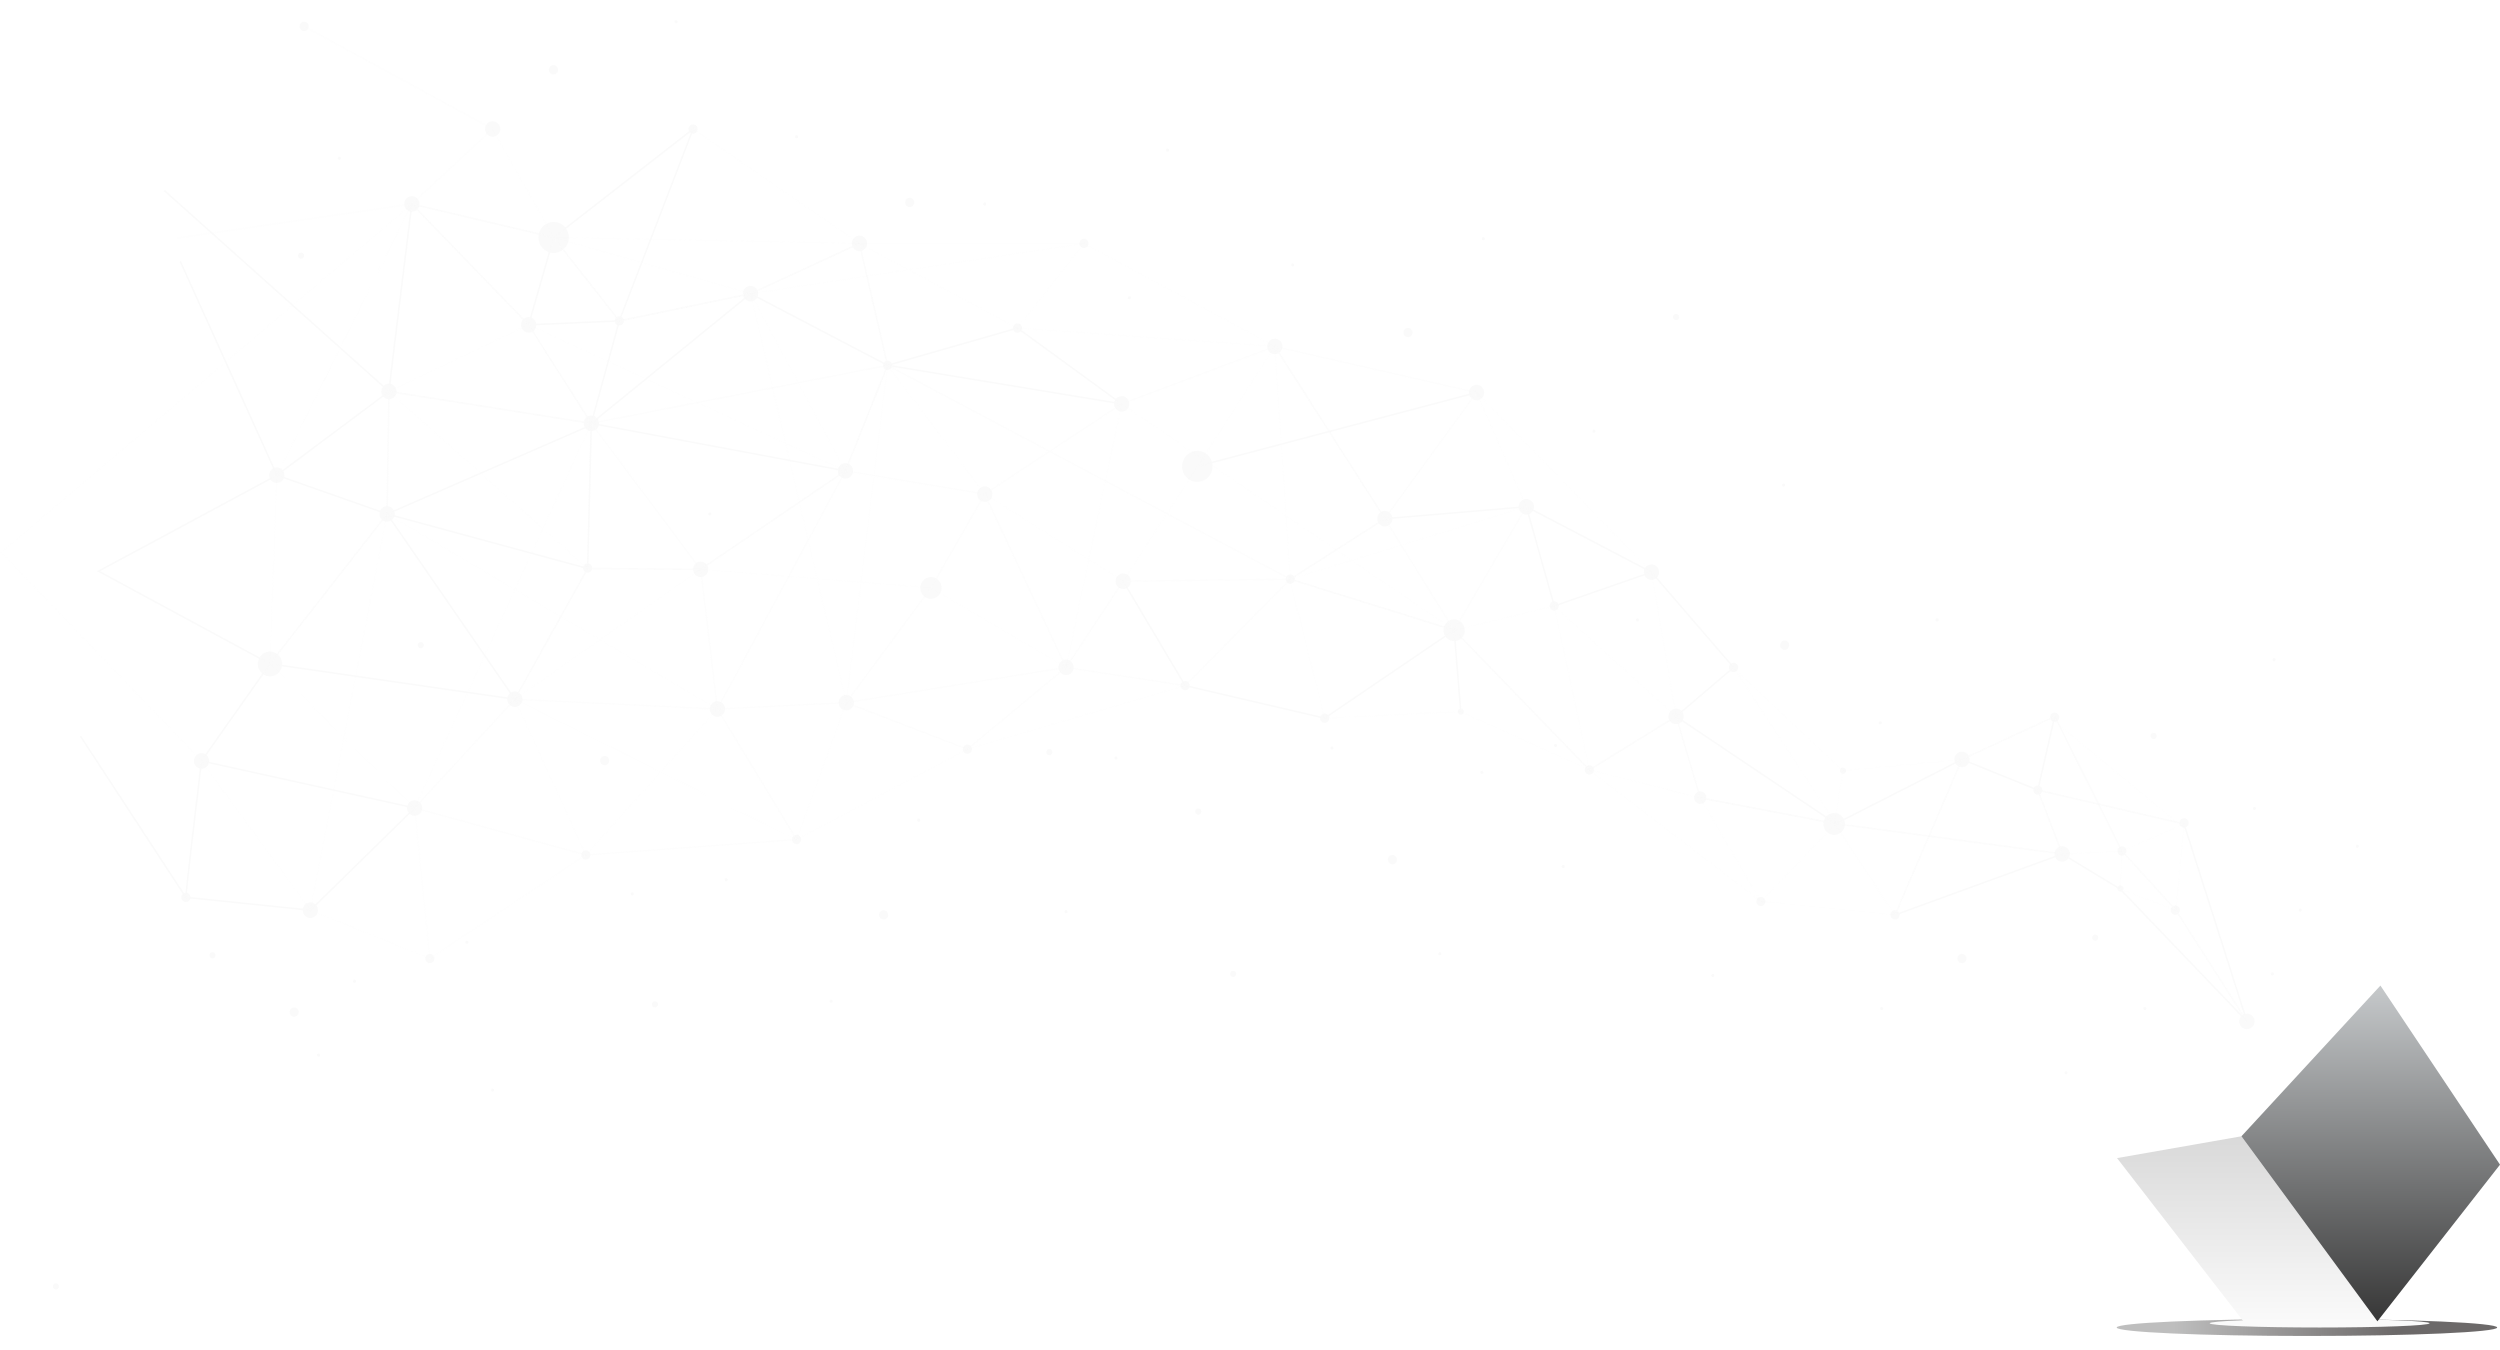 <svg width="887" height="479" viewBox="0 0 887 479" fill="none" xmlns="http://www.w3.org/2000/svg">
<g clip-path="url(#clip0_147_11119)">
<g filter="url(#filter0_f_147_11119)">
<ellipse cx="818.5" cy="471" rx="67.5" ry="3" fill="url(#paint0_linear_147_11119)"/>
</g>
<g filter="url(#filter1_f_147_11119)">
<ellipse cx="823" cy="469.5" rx="39" ry="1.5" fill="#FAFAFA"/>
</g>
<path d="M798.104 362.624L751.123 410.891L795.26 403.153L844.571 349.678L798.104 362.624Z" fill="white"/>
<path d="M751.124 410.891L796.115 469L843.501 468.802L795.261 403.153L751.124 410.891Z" fill="url(#paint1_linear_147_11119)"/>
<path d="M795.261 403.153L843.501 468.802L887 413.222L844.571 349.678L795.261 403.153Z" fill="url(#paint2_linear_147_11119)"/>
<g style="mix-blend-mode:screen" opacity="0.1">
<g style="mix-blend-mode:screen" opacity="0.1">
<path d="M343.224 265.816L300.249 249.293L282.625 297.863L343.224 265.816Z" fill="#FAFAFA" fill-opacity="0.9"/>
</g>
</g>
<g style="mix-blend-mode:screen" opacity="0.2">
<g style="mix-blend-mode:screen" opacity="0.2">
<path d="M752.875 301.919L752.205 315.416L731.667 302.988L752.875 301.919Z" fill="#FAFAFA" fill-opacity="0.9"/>
</g>
</g>
<g style="mix-blend-mode:screen" opacity="0.2">
<g style="mix-blend-mode:screen" opacity="0.2">
<path d="M603.267 283.093L594.671 254.187L563.915 273.167L603.267 283.093Z" fill="#FAFAFA" fill-opacity="0.9"/>
</g>
</g>
<g style="mix-blend-mode:screen" opacity="0.3">
<g style="mix-blend-mode:screen" opacity="0.3">
<path d="M110.236 322.681L152.618 339.839L152.419 340.351L110.036 323.193L110.236 322.681Z" fill="#FAFAFA" fill-opacity="0.9"/>
</g>
</g>
<g style="mix-blend-mode:screen">
<path d="M775.16 292.281L797.458 362.319L796.943 362.489L774.646 292.451L775.16 292.281Z" fill="#FAFAFA" fill-opacity="0.9"/>
</g>
<g style="mix-blend-mode:screen" opacity="0.3">
<g style="mix-blend-mode:screen" opacity="0.3">
<path d="M728.844 255.607L775.048 293.65L774.708 294.08L728.503 256.037L728.844 255.607Z" fill="#FAFAFA" fill-opacity="0.9"/>
</g>
</g>
<g style="mix-blend-mode:screen" opacity="0.1">
<g style="mix-blend-mode:screen" opacity="0.1">
<path d="M426.097 163.303C427.384 161.159 452.323 122.923 452.323 122.923L397.974 143.314L426.097 163.303Z" fill="#FAFAFA" fill-opacity="0.9"/>
</g>
</g>
<g style="mix-blend-mode:screen" opacity="0.05">
<g style="mix-blend-mode:screen" opacity="0.05">
<path d="M349.387 175.312L314.901 129.613L299.958 167.067L349.387 175.312Z" fill="#FAFAFA" fill-opacity="0.9"/>
</g>
</g>
<g style="mix-blend-mode:screen" opacity="0.05">
<g style="mix-blend-mode:screen" opacity="0.05">
<path d="M266.298 104.191L209.791 150.214L219.717 113.852L266.298 104.191Z" fill="#FAFAFA" fill-opacity="0.9"/>
</g>
</g>
<g style="mix-blend-mode:screen" opacity="0.2">
<g style="mix-blend-mode:screen" opacity="0.2">
<path d="M138.001 138.883L98.243 168.605L120.717 123.43L138.001 138.883Z" fill="#FAFAFA" fill-opacity="0.9"/>
</g>
</g>
<g style="mix-blend-mode:screen" opacity="0.1">
<g style="mix-blend-mode:screen" opacity="0.1">
<path d="M182.657 248.086L147.116 286.675L95.778 235.537L182.657 248.086Z" fill="#FAFAFA" fill-opacity="0.9"/>
</g>
</g>
<g style="mix-blend-mode:screen" opacity="0.2">
<g style="mix-blend-mode:screen" opacity="0.2">
<path d="M541.565 179.781L523.892 139.275L491.341 184.019L541.565 179.781Z" fill="#FAFAFA" fill-opacity="0.9"/>
</g>
</g>
<g style="mix-blend-mode:screen" opacity="0.2">
<g style="mix-blend-mode:screen" opacity="0.2">
<path d="M420.491 243.259L398.503 206.224L378.23 236.8L420.491 243.259Z" fill="#FAFAFA" fill-opacity="0.9"/>
</g>
</g>
<g style="mix-blend-mode:screen" opacity="0.1">
<g style="mix-blend-mode:screen" opacity="0.1">
<path d="M279.814 204.521L248.609 202.002L299.958 167.067L279.814 204.521Z" fill="#FAFAFA" fill-opacity="0.9"/>
</g>
</g>
<g style="mix-blend-mode:screen" opacity="0.1">
<g style="mix-blend-mode:screen" opacity="0.1">
<path d="M187.566 115.246L196.433 84.257L146.122 72.38L187.566 115.246Z" fill="#FAFAFA" fill-opacity="0.9"/>
</g>
</g>
<g style="mix-blend-mode:screen">
<path d="M375.642 237.489C375.257 236.019 376.114 234.509 377.556 234.117C378.999 233.724 380.48 234.598 380.865 236.069C381.25 237.539 380.393 239.049 378.95 239.441C377.508 239.834 376.026 238.96 375.642 237.489Z" fill="#FAFAFA" fill-opacity="0.9"/>
</g>
<g style="mix-blend-mode:screen">
<path d="M421.571 169.879C419.18 168.057 418.69 164.603 420.478 162.165C422.266 159.728 425.654 159.229 428.045 161.051C430.437 162.873 430.926 166.327 429.138 168.765C427.351 171.203 423.963 171.702 421.571 169.879Z" fill="#FAFAFA" fill-opacity="0.9"/>
</g>
<g style="mix-blend-mode:screen">
<path d="M646.96 292.043C647.019 291.275 647.301 290.541 647.769 289.936C648.237 289.33 648.87 288.88 649.589 288.642C650.308 288.404 651.081 288.388 651.808 288.597C652.536 288.806 653.187 289.231 653.678 289.817C654.169 290.403 654.478 291.125 654.567 291.89C654.656 292.656 654.52 293.431 654.176 294.117C653.833 294.804 653.297 295.371 652.637 295.748C651.977 296.124 651.223 296.292 650.469 296.232C649.459 296.15 648.522 295.663 647.864 294.878C647.206 294.092 646.881 293.073 646.96 292.043Z" fill="#FAFAFA" fill-opacity="0.9"/>
</g>
<g style="mix-blend-mode:screen">
<path d="M191.042 83.822C191.127 82.735 191.525 81.698 192.188 80.843C192.85 79.987 193.747 79.351 194.764 79.015C195.781 78.679 196.873 78.658 197.902 78.954C198.931 79.251 199.85 79.851 200.544 80.681C201.238 81.51 201.676 82.53 201.801 83.612C201.926 84.695 201.733 85.791 201.247 86.762C200.762 87.733 200.004 88.535 199.071 89.067C198.138 89.599 197.071 89.838 196.005 89.751C195.297 89.694 194.607 89.496 193.975 89.167C193.342 88.838 192.78 88.385 192.319 87.835C191.858 87.284 191.508 86.646 191.289 85.957C191.07 85.269 190.986 84.543 191.042 83.822Z" fill="#FAFAFA" fill-opacity="0.9"/>
</g>
<g style="mix-blend-mode:screen">
<path d="M346.695 175.097C346.737 174.554 346.937 174.035 347.268 173.608C347.599 173.18 348.047 172.862 348.556 172.694C349.064 172.526 349.61 172.515 350.125 172.663C350.639 172.811 351.099 173.112 351.446 173.526C351.793 173.941 352.012 174.451 352.074 174.992C352.137 175.534 352.04 176.082 351.798 176.567C351.555 177.052 351.176 177.454 350.709 177.72C350.243 177.986 349.709 178.105 349.176 178.062C348.822 178.033 348.477 177.934 348.161 177.77C347.845 177.605 347.564 177.379 347.333 177.103C347.103 176.828 346.928 176.509 346.818 176.165C346.709 175.821 346.667 175.458 346.695 175.097Z" fill="#FAFAFA" fill-opacity="0.9"/>
</g>
<g style="mix-blend-mode:screen">
<path d="M179.965 247.866C180.007 247.323 180.207 246.804 180.538 246.377C180.869 245.949 181.317 245.631 181.826 245.463C182.334 245.295 182.88 245.284 183.395 245.432C183.909 245.58 184.369 245.881 184.716 246.295C185.063 246.71 185.282 247.22 185.344 247.761C185.407 248.303 185.31 248.851 185.068 249.336C184.825 249.821 184.446 250.223 183.979 250.489C183.513 250.755 182.979 250.874 182.446 250.831C182.093 250.802 181.748 250.703 181.431 250.538C181.115 250.374 180.834 250.148 180.603 249.872C180.373 249.597 180.198 249.278 180.088 248.934C179.979 248.59 179.937 248.227 179.965 247.866Z" fill="#FAFAFA" fill-opacity="0.9"/>
</g>
<g style="mix-blend-mode:screen">
<path d="M207.099 149.994C207.142 149.45 207.341 148.932 207.672 148.504C208.003 148.077 208.452 147.759 208.96 147.59C209.469 147.422 210.015 147.412 210.529 147.56C211.044 147.708 211.503 148.009 211.85 148.423C212.197 148.838 212.416 149.348 212.478 149.889C212.541 150.43 212.445 150.978 212.202 151.464C211.959 151.949 211.58 152.35 211.114 152.616C210.647 152.883 210.114 153.002 209.581 152.959C209.227 152.93 208.882 152.831 208.566 152.666C208.249 152.502 207.968 152.275 207.738 152C207.507 151.725 207.332 151.406 207.223 151.062C207.113 150.717 207.071 150.354 207.099 149.994Z" fill="#FAFAFA" fill-opacity="0.9"/>
</g>
<g style="mix-blend-mode:screen">
<path d="M95.422 239.969C93.042 239.763 91.276 237.63 91.478 235.203C91.679 232.777 93.772 230.977 96.152 231.182C98.532 231.388 100.299 233.521 100.097 235.947C99.895 238.374 97.803 240.174 95.422 239.969Z" fill="#FAFAFA" fill-opacity="0.9"/>
</g>
<g style="mix-blend-mode:screen">
<path d="M313.284 129.481C313.31 129.155 313.429 128.844 313.628 128.588C313.827 128.331 314.097 128.141 314.402 128.04C314.707 127.94 315.035 127.933 315.343 128.023C315.652 128.112 315.928 128.293 316.136 128.541C316.344 128.79 316.474 129.097 316.512 129.422C316.549 129.746 316.491 130.075 316.344 130.366C316.198 130.657 315.971 130.898 315.691 131.057C315.411 131.216 315.09 131.288 314.771 131.261C314.342 131.226 313.945 131.019 313.666 130.685C313.387 130.351 313.25 129.918 313.284 129.481Z" fill="#FAFAFA" fill-opacity="0.9"/>
</g>
<g style="mix-blend-mode:screen">
<path d="M184.868 115.031C184.911 114.488 185.11 113.97 185.441 113.542C185.772 113.114 186.221 112.796 186.729 112.628C187.238 112.46 187.784 112.449 188.298 112.597C188.813 112.746 189.272 113.046 189.619 113.461C189.966 113.875 190.185 114.385 190.248 114.927C190.31 115.468 190.214 116.016 189.971 116.501C189.728 116.987 189.349 117.388 188.883 117.654C188.416 117.92 187.883 118.039 187.35 117.996C186.996 117.968 186.651 117.868 186.335 117.704C186.018 117.539 185.737 117.313 185.506 117.038C185.276 116.762 185.101 116.443 184.992 116.099C184.882 115.755 184.84 115.392 184.868 115.031Z" fill="#FAFAFA" fill-opacity="0.9"/>
</g>
<g style="mix-blend-mode:screen">
<path d="M299.774 164.317C300.307 164.28 300.839 164.405 301.303 164.677C301.766 164.948 302.14 165.353 302.378 165.842C302.616 166.33 302.706 166.879 302.637 167.419C302.569 167.96 302.345 168.467 301.993 168.878C301.642 169.288 301.179 169.584 300.663 169.726C300.147 169.869 299.601 169.852 299.095 169.678C298.588 169.504 298.143 169.181 297.817 168.75C297.49 168.319 297.296 167.798 297.26 167.254C297.235 166.893 297.281 166.531 297.394 166.188C297.508 165.845 297.686 165.528 297.92 165.255C298.153 164.982 298.437 164.759 298.755 164.598C299.073 164.437 299.419 164.342 299.774 164.317Z" fill="#FAFAFA" fill-opacity="0.9"/>
</g>
<g style="mix-blend-mode:screen">
<path d="M330.044 204.752C330.791 204.701 331.536 204.876 332.185 205.256C332.834 205.636 333.358 206.204 333.691 206.888C334.023 207.571 334.149 208.34 334.053 209.097C333.957 209.854 333.642 210.565 333.15 211.14C332.657 211.714 332.008 212.127 331.286 212.326C330.563 212.525 329.798 212.5 329.089 212.256C328.38 212.012 327.757 211.559 327.301 210.954C326.844 210.349 326.574 209.62 326.524 208.858C326.457 207.838 326.79 206.833 327.45 206.063C328.11 205.293 329.043 204.822 330.044 204.752Z" fill="#FAFAFA" fill-opacity="0.9"/>
</g>
<g style="mix-blend-mode:screen">
<path d="M457.681 203.832C458.001 203.81 458.32 203.885 458.598 204.048C458.876 204.21 459.101 204.454 459.244 204.746C459.386 205.039 459.44 205.369 459.399 205.693C459.358 206.017 459.224 206.322 459.013 206.568C458.802 206.814 458.525 206.992 458.215 207.077C457.906 207.163 457.578 207.153 457.274 207.049C456.97 206.945 456.703 206.751 456.507 206.492C456.311 206.234 456.195 205.922 456.173 205.595C456.158 205.379 456.185 205.161 456.253 204.955C456.321 204.749 456.428 204.559 456.568 204.395C456.708 204.231 456.879 204.097 457.07 204.001C457.261 203.904 457.468 203.847 457.681 203.832Z" fill="#FAFAFA" fill-opacity="0.9"/>
</g>
<g style="mix-blend-mode:screen">
<path d="M452.139 120.173C452.673 120.136 453.205 120.261 453.669 120.533C454.133 120.804 454.507 121.21 454.745 121.698C454.982 122.187 455.072 122.736 455.003 123.277C454.935 123.817 454.71 124.325 454.358 124.736C454.006 125.146 453.543 125.441 453.026 125.583C452.51 125.725 451.964 125.707 451.457 125.533C450.95 125.358 450.506 125.034 450.18 124.602C449.854 124.17 449.661 123.649 449.625 123.105C449.578 122.376 449.816 121.658 450.287 121.109C450.759 120.559 451.425 120.222 452.139 120.173Z" fill="#FAFAFA" fill-opacity="0.9"/>
</g>
<g style="mix-blend-mode:screen">
<path d="M594.487 251.437C595.02 251.4 595.552 251.525 596.016 251.797C596.48 252.068 596.854 252.473 597.091 252.962C597.329 253.45 597.419 253.999 597.351 254.539C597.282 255.08 597.058 255.587 596.707 255.998C596.355 256.408 595.892 256.704 595.377 256.846C594.861 256.988 594.315 256.972 593.808 256.798C593.301 256.624 592.857 256.301 592.53 255.87C592.203 255.439 592.01 254.918 591.973 254.374C591.949 254.013 591.995 253.651 592.108 253.308C592.221 252.965 592.4 252.648 592.633 252.375C592.867 252.102 593.15 251.879 593.469 251.718C593.787 251.557 594.133 251.462 594.487 251.437Z" fill="#FAFAFA" fill-opacity="0.9"/>
</g>
<g style="mix-blend-mode:screen">
<path d="M731.488 300.238C732.022 300.202 732.553 300.328 733.016 300.601C733.48 300.873 733.853 301.279 734.09 301.768C734.326 302.256 734.416 302.806 734.346 303.346C734.277 303.886 734.052 304.393 733.699 304.803C733.347 305.213 732.884 305.508 732.367 305.649C731.851 305.79 731.305 305.772 730.799 305.598C730.292 305.423 729.848 305.099 729.523 304.667C729.197 304.235 729.004 303.714 728.969 303.17C728.945 302.809 728.992 302.447 729.106 302.104C729.22 301.761 729.399 301.444 729.633 301.172C729.867 300.9 730.151 300.677 730.469 300.517C730.788 300.357 731.134 300.262 731.488 300.238Z" fill="#FAFAFA" fill-opacity="0.9"/>
</g>
<g style="mix-blend-mode:screen">
<path d="M251.842 251.349C251.884 250.806 252.083 250.287 252.414 249.86C252.746 249.432 253.194 249.114 253.702 248.946C254.211 248.778 254.757 248.767 255.271 248.915C255.786 249.063 256.246 249.364 256.593 249.778C256.94 250.193 257.158 250.703 257.221 251.244C257.283 251.786 257.187 252.334 256.944 252.819C256.701 253.305 256.322 253.706 255.856 253.972C255.389 254.238 254.856 254.357 254.323 254.314C253.969 254.285 253.624 254.186 253.308 254.022C252.992 253.857 252.71 253.631 252.48 253.355C252.249 253.08 252.074 252.761 251.965 252.417C251.855 252.073 251.814 251.71 251.842 251.349Z" fill="#FAFAFA" fill-opacity="0.9"/>
</g>
<g style="mix-blend-mode:screen">
<path d="M107.412 322.724C107.455 322.18 107.654 321.662 107.985 321.234C108.316 320.806 108.765 320.488 109.273 320.32C109.782 320.152 110.328 320.142 110.842 320.29C111.357 320.438 111.816 320.739 112.163 321.153C112.51 321.568 112.729 322.078 112.791 322.619C112.854 323.16 112.758 323.708 112.515 324.194C112.272 324.679 111.893 325.08 111.427 325.346C110.96 325.612 110.427 325.732 109.894 325.689C109.54 325.66 109.195 325.561 108.879 325.396C108.562 325.232 108.281 325.005 108.051 324.73C107.82 324.455 107.645 324.136 107.536 323.792C107.426 323.447 107.384 323.084 107.412 322.724Z" fill="#FAFAFA" fill-opacity="0.9"/>
</g>
<g style="mix-blend-mode:screen">
<path d="M206.888 201.396C206.913 201.07 207.032 200.758 207.23 200.501C207.429 200.244 207.698 200.052 208.003 199.951C208.308 199.849 208.636 199.842 208.945 199.931C209.254 200.02 209.53 200.2 209.739 200.449C209.947 200.698 210.079 201.004 210.116 201.329C210.154 201.654 210.096 201.983 209.95 202.275C209.804 202.566 209.576 202.807 209.296 202.966C209.016 203.126 208.695 203.197 208.375 203.171C207.947 203.135 207.551 202.929 207.272 202.596C206.994 202.264 206.856 201.832 206.888 201.396Z" fill="#FAFAFA" fill-opacity="0.9"/>
</g>
<g style="mix-blend-mode:screen">
<path d="M135.309 138.668C135.351 138.125 135.551 137.607 135.882 137.179C136.213 136.751 136.662 136.433 137.17 136.265C137.679 136.097 138.225 136.086 138.739 136.235C139.254 136.383 139.713 136.683 140.06 137.098C140.407 137.512 140.626 138.023 140.688 138.564C140.751 139.105 140.655 139.653 140.412 140.138C140.169 140.624 139.79 141.025 139.324 141.291C138.857 141.557 138.324 141.676 137.791 141.633C137.437 141.605 137.092 141.505 136.776 141.341C136.459 141.176 136.178 140.95 135.947 140.675C135.717 140.399 135.542 140.081 135.433 139.736C135.323 139.392 135.281 139.029 135.309 138.668Z" fill="#FAFAFA" fill-opacity="0.9"/>
</g>
<g style="mix-blend-mode:screen">
<path d="M521.194 139.054C521.236 138.511 521.436 137.993 521.767 137.565C522.098 137.137 522.546 136.819 523.055 136.651C523.563 136.483 524.109 136.472 524.624 136.62C525.138 136.769 525.598 137.069 525.945 137.484C526.292 137.898 526.511 138.408 526.573 138.95C526.636 139.491 526.54 140.039 526.297 140.524C526.054 141.01 525.675 141.411 525.208 141.677C524.742 141.943 524.208 142.062 523.676 142.019C523.322 141.991 522.977 141.891 522.66 141.727C522.344 141.562 522.063 141.336 521.832 141.061C521.602 140.785 521.427 140.466 521.317 140.122C521.208 139.778 521.166 139.415 521.194 139.054Z" fill="#FAFAFA" fill-opacity="0.9"/>
</g>
<g style="mix-blend-mode:screen">
<path d="M583.242 202.779C583.284 202.236 583.484 201.718 583.815 201.29C584.146 200.862 584.594 200.544 585.103 200.376C585.611 200.208 586.157 200.197 586.672 200.346C587.186 200.494 587.646 200.794 587.993 201.209C588.34 201.623 588.558 202.134 588.621 202.675C588.684 203.216 588.587 203.764 588.344 204.249C588.102 204.735 587.723 205.136 587.256 205.402C586.79 205.668 586.256 205.787 585.723 205.744C585.369 205.716 585.024 205.616 584.708 205.452C584.392 205.287 584.111 205.061 583.88 204.786C583.65 204.51 583.475 204.192 583.365 203.847C583.256 203.503 583.214 203.14 583.242 202.779Z" fill="#FAFAFA" fill-opacity="0.9"/>
</g>
<g style="mix-blend-mode:screen">
<path d="M693.417 269.227C693.459 268.684 693.659 268.165 693.99 267.738C694.321 267.31 694.769 266.992 695.278 266.824C695.787 266.656 696.333 266.645 696.847 266.793C697.361 266.942 697.821 267.242 698.168 267.657C698.515 268.071 698.734 268.581 698.796 269.122C698.859 269.664 698.763 270.212 698.52 270.697C698.277 271.183 697.898 271.584 697.432 271.85C696.965 272.116 696.432 272.235 695.899 272.192C695.545 272.163 695.2 272.064 694.883 271.9C694.567 271.735 694.286 271.509 694.055 271.233C693.825 270.958 693.65 270.639 693.54 270.295C693.431 269.951 693.389 269.588 693.417 269.227Z" fill="#FAFAFA" fill-opacity="0.9"/>
</g>
<g style="mix-blend-mode:screen">
<path d="M794.504 362.172C794.546 361.629 794.746 361.111 795.077 360.683C795.408 360.255 795.856 359.937 796.365 359.769C796.873 359.601 797.419 359.59 797.934 359.739C798.448 359.887 798.908 360.187 799.255 360.602C799.602 361.016 799.821 361.526 799.883 362.068C799.946 362.609 799.85 363.157 799.607 363.642C799.364 364.128 798.985 364.529 798.518 364.795C798.052 365.061 797.518 365.18 796.986 365.137C796.632 365.109 796.287 365.009 795.97 364.845C795.654 364.68 795.373 364.454 795.142 364.179C794.912 363.903 794.737 363.584 794.627 363.24C794.518 362.896 794.476 362.533 794.504 362.172Z" fill="#FAFAFA" fill-opacity="0.9"/>
</g>
<g style="mix-blend-mode:screen">
<path d="M549.821 214.854C549.845 214.528 549.964 214.217 550.162 213.959C550.36 213.702 550.629 213.511 550.933 213.409C551.238 213.307 551.566 213.3 551.875 213.388C552.184 213.476 552.46 213.656 552.669 213.904C552.878 214.153 553.01 214.459 553.048 214.783C553.086 215.108 553.029 215.437 552.884 215.729C552.739 216.02 552.512 216.261 552.232 216.422C551.953 216.582 551.633 216.654 551.313 216.629C550.884 216.595 550.486 216.389 550.206 216.056C549.926 215.724 549.788 215.291 549.821 214.854Z" fill="#FAFAFA" fill-opacity="0.9"/>
</g>
<g style="mix-blend-mode:screen">
<path d="M670.75 324.801C670.646 323.894 671.283 323.073 672.173 322.967C673.063 322.861 673.868 323.51 673.972 324.417C674.076 325.324 673.439 326.145 672.549 326.251C671.66 326.357 670.854 325.708 670.75 324.801Z" fill="#FAFAFA" fill-opacity="0.9"/>
</g>
<g style="mix-blend-mode:screen">
<path d="M751.259 301.792C751.284 301.466 751.403 301.154 751.601 300.897C751.799 300.64 752.068 300.448 752.374 300.347C752.679 300.245 753.007 300.239 753.316 300.327C753.625 300.416 753.901 300.596 754.109 300.845C754.318 301.094 754.449 301.4 754.487 301.725C754.524 302.05 754.467 302.379 754.321 302.671C754.175 302.962 753.947 303.203 753.667 303.363C753.386 303.522 753.066 303.593 752.746 303.567C752.318 303.532 751.921 303.325 751.643 302.993C751.364 302.66 751.226 302.228 751.259 301.792Z" fill="#FAFAFA" fill-opacity="0.9"/>
</g>
<g style="mix-blend-mode:screen">
<path d="M538.873 179.583C538.915 179.04 539.114 178.521 539.446 178.094C539.777 177.666 540.225 177.348 540.734 177.18C541.242 177.012 541.788 177.001 542.303 177.149C542.817 177.297 543.277 177.598 543.624 178.012C543.971 178.427 544.189 178.937 544.252 179.478C544.314 180.02 544.218 180.568 543.975 181.053C543.732 181.539 543.354 181.94 542.887 182.206C542.421 182.472 541.887 182.591 541.354 182.548C541 182.519 540.655 182.42 540.339 182.256C540.023 182.091 539.741 181.865 539.511 181.589C539.28 181.314 539.106 180.995 538.996 180.651C538.887 180.307 538.845 179.944 538.873 179.583Z" fill="#FAFAFA" fill-opacity="0.9"/>
</g>
<g style="mix-blend-mode:screen">
<path d="M515.328 227.414C513.264 227.078 511.858 225.099 512.189 222.996C512.519 220.892 514.46 219.459 516.523 219.796C518.587 220.132 519.993 222.111 519.662 224.215C519.332 226.318 517.391 227.751 515.328 227.414Z" fill="#FAFAFA" fill-opacity="0.9"/>
</g>
<g style="mix-blend-mode:screen">
<path d="M488.648 183.799C488.69 183.256 488.89 182.737 489.221 182.31C489.552 181.882 490.001 181.564 490.509 181.396C491.018 181.228 491.564 181.217 492.078 181.365C492.592 181.513 493.052 181.814 493.399 182.228C493.746 182.643 493.965 183.153 494.027 183.694C494.09 184.236 493.994 184.784 493.751 185.269C493.508 185.755 493.129 186.156 492.663 186.422C492.196 186.688 491.663 186.807 491.13 186.764C490.776 186.735 490.431 186.636 490.114 186.472C489.798 186.307 489.517 186.081 489.286 185.805C489.056 185.53 488.881 185.211 488.772 184.867C488.662 184.523 488.62 184.16 488.648 183.799Z" fill="#FAFAFA" fill-opacity="0.9"/>
</g>
<g style="mix-blend-mode:screen">
<path d="M395.281 143.088C395.324 142.545 395.523 142.027 395.854 141.599C396.185 141.171 396.634 140.853 397.142 140.685C397.651 140.517 398.197 140.506 398.711 140.655C399.226 140.803 399.685 141.103 400.032 141.518C400.379 141.932 400.598 142.442 400.661 142.984C400.723 143.525 400.627 144.073 400.384 144.558C400.141 145.044 399.762 145.445 399.296 145.711C398.829 145.977 398.296 146.096 397.763 146.053C397.409 146.025 397.064 145.925 396.748 145.761C396.431 145.596 396.15 145.37 395.92 145.095C395.689 144.819 395.514 144.5 395.405 144.156C395.295 143.812 395.253 143.449 395.281 143.088Z" fill="#FAFAFA" fill-opacity="0.9"/>
</g>
<g style="mix-blend-mode:screen">
<path d="M395.811 206.003C395.854 205.46 396.053 204.942 396.384 204.514C396.715 204.086 397.164 203.768 397.672 203.6C398.181 203.432 398.727 203.421 399.241 203.57C399.756 203.718 400.215 204.018 400.562 204.433C400.909 204.847 401.128 205.358 401.19 205.899C401.253 206.44 401.157 206.988 400.914 207.473C400.671 207.959 400.292 208.36 399.826 208.626C399.359 208.892 398.826 209.011 398.293 208.968C397.939 208.94 397.594 208.84 397.278 208.676C396.961 208.511 396.68 208.285 396.449 208.01C396.219 207.734 396.044 207.416 395.935 207.071C395.825 206.727 395.783 206.364 395.811 206.003Z" fill="#FAFAFA" fill-opacity="0.9"/>
</g>
<g style="mix-blend-mode:screen">
<path d="M297.557 249.078C297.6 248.535 297.799 248.017 298.13 247.589C298.461 247.161 298.91 246.843 299.418 246.675C299.927 246.507 300.473 246.496 300.987 246.645C301.502 246.793 301.961 247.093 302.308 247.508C302.655 247.922 302.874 248.433 302.936 248.974C302.999 249.515 302.903 250.063 302.66 250.548C302.417 251.034 302.038 251.435 301.572 251.701C301.105 251.967 300.572 252.086 300.039 252.043C299.685 252.015 299.34 251.915 299.024 251.751C298.707 251.586 298.426 251.36 298.196 251.085C297.965 250.809 297.79 250.491 297.681 250.146C297.571 249.802 297.529 249.439 297.557 249.078Z" fill="#FAFAFA" fill-opacity="0.9"/>
</g>
<g style="mix-blend-mode:screen">
<path d="M206.24 303.214C206.265 302.888 206.385 302.578 206.584 302.321C206.782 302.065 207.051 301.874 207.356 301.773C207.661 301.672 207.988 301.666 208.297 301.755C208.606 301.843 208.881 302.023 209.09 302.272C209.298 302.52 209.429 302.826 209.467 303.15C209.505 303.475 209.448 303.804 209.302 304.095C209.157 304.386 208.93 304.627 208.651 304.787C208.371 304.947 208.052 305.019 207.732 304.994C207.519 304.978 207.312 304.918 207.122 304.82C206.931 304.721 206.762 304.585 206.623 304.42C206.485 304.254 206.38 304.063 206.314 303.856C206.248 303.649 206.223 303.431 206.24 303.214Z" fill="#FAFAFA" fill-opacity="0.9"/>
</g>
<g style="mix-blend-mode:screen">
<path d="M341.608 265.683C341.633 265.357 341.753 265.046 341.952 264.79C342.151 264.533 342.42 264.343 342.725 264.242C343.031 264.142 343.358 264.136 343.667 264.225C343.976 264.314 344.251 264.495 344.459 264.744C344.667 264.993 344.798 265.299 344.835 265.624C344.872 265.948 344.814 266.277 344.668 266.568C344.522 266.86 344.295 267.1 344.014 267.259C343.734 267.419 343.414 267.49 343.094 267.463C342.666 267.428 342.268 267.221 341.989 266.887C341.711 266.553 341.573 266.12 341.608 265.683Z" fill="#FAFAFA" fill-opacity="0.9"/>
</g>
<g style="mix-blend-mode:screen">
<path d="M468.364 254.672C468.389 254.346 468.509 254.036 468.708 253.779C468.906 253.523 469.175 253.332 469.48 253.231C469.785 253.13 470.113 253.124 470.421 253.212C470.73 253.301 471.005 253.481 471.214 253.73C471.422 253.978 471.553 254.284 471.591 254.608C471.629 254.933 471.572 255.262 471.426 255.553C471.281 255.844 471.054 256.085 470.775 256.245C470.495 256.405 470.176 256.477 469.856 256.452C469.643 256.435 469.436 256.376 469.246 256.278C469.055 256.179 468.886 256.043 468.748 255.878C468.609 255.712 468.504 255.521 468.438 255.314C468.372 255.107 468.347 254.889 468.364 254.672Z" fill="#FAFAFA" fill-opacity="0.9"/>
</g>
<g style="mix-blend-mode:screen">
<path d="M244.289 45.662C244.315 45.337 244.434 45.026 244.633 44.769C244.832 44.513 245.101 44.322 245.407 44.221C245.712 44.121 246.04 44.115 246.348 44.204C246.657 44.293 246.932 44.474 247.14 44.723C247.348 44.972 247.479 45.278 247.516 45.603C247.554 45.928 247.495 46.256 247.349 46.547C247.203 46.839 246.976 47.079 246.696 47.238C246.416 47.398 246.095 47.469 245.776 47.443C245.347 47.407 244.949 47.2 244.671 46.866C244.392 46.532 244.255 46.099 244.289 45.662Z" fill="#FAFAFA" fill-opacity="0.9"/>
</g>
<g style="mix-blend-mode:screen">
<path d="M106.299 9.234C106.323 8.908 106.442 8.596 106.641 8.339C106.839 8.081 107.108 7.89 107.413 7.789C107.718 7.687 108.046 7.68 108.355 7.769C108.664 7.858 108.941 8.038 109.149 8.287C109.358 8.536 109.489 8.842 109.526 9.167C109.564 9.492 109.506 9.821 109.36 10.113C109.214 10.404 108.986 10.645 108.706 10.804C108.426 10.964 108.105 11.035 107.785 11.008C107.358 10.973 106.961 10.767 106.683 10.434C106.404 10.102 106.266 9.67 106.299 9.234Z" fill="#FAFAFA" fill-opacity="0.9"/>
</g>
<g style="mix-blend-mode:screen">
<path d="M382.971 86.23C382.997 85.904 383.117 85.593 383.316 85.337C383.515 85.08 383.784 84.889 384.089 84.789C384.394 84.688 384.722 84.682 385.031 84.771C385.339 84.861 385.615 85.041 385.823 85.29C386.031 85.539 386.162 85.845 386.199 86.17C386.236 86.495 386.178 86.824 386.032 87.115C385.886 87.406 385.658 87.647 385.378 87.806C385.098 87.965 384.778 88.036 384.458 88.01C384.029 87.975 383.632 87.768 383.353 87.434C383.074 87.1 382.937 86.667 382.971 86.23Z" fill="#FAFAFA" fill-opacity="0.9"/>
</g>
<g style="mix-blend-mode:screen">
<path d="M497.93 117.858C497.955 117.532 498.074 117.221 498.272 116.964C498.47 116.706 498.738 116.515 499.043 116.413C499.348 116.311 499.676 116.304 499.985 116.392C500.294 116.481 500.57 116.66 500.779 116.908C500.988 117.157 501.12 117.463 501.158 117.787C501.196 118.112 501.139 118.441 500.994 118.733C500.849 119.024 500.622 119.266 500.342 119.426C500.062 119.586 499.742 119.658 499.423 119.633C498.994 119.599 498.596 119.393 498.316 119.06C498.036 118.728 497.898 118.295 497.93 117.858Z" fill="#FAFAFA" fill-opacity="0.9"/>
</g>
<g style="mix-blend-mode:screen">
<path d="M613.442 236.667C613.467 236.341 613.587 236.03 613.786 235.774C613.985 235.517 614.254 235.327 614.559 235.226C614.865 235.126 615.192 235.119 615.501 235.209C615.81 235.298 616.085 235.479 616.293 235.728C616.501 235.977 616.632 236.283 616.669 236.608C616.706 236.932 616.648 237.261 616.502 237.552C616.356 237.843 616.129 238.084 615.848 238.243C615.568 238.403 615.248 238.474 614.928 238.447C614.5 238.412 614.102 238.205 613.823 237.871C613.545 237.537 613.407 237.104 613.442 236.667Z" fill="#FAFAFA" fill-opacity="0.9"/>
</g>
<g style="mix-blend-mode:screen">
<path d="M311.895 324.465C311.919 324.139 312.038 323.827 312.237 323.57C312.435 323.313 312.704 323.121 313.009 323.02C313.315 322.918 313.642 322.911 313.951 323C314.26 323.089 314.537 323.269 314.745 323.518C314.954 323.767 315.085 324.073 315.123 324.398C315.16 324.723 315.102 325.052 314.956 325.344C314.81 325.635 314.583 325.876 314.302 326.035C314.022 326.195 313.701 326.266 313.381 326.24C312.954 326.204 312.557 325.998 312.279 325.665C312 325.333 311.862 324.901 311.895 324.465Z" fill="#FAFAFA" fill-opacity="0.9"/>
</g>
<g style="mix-blend-mode:screen">
<path d="M321.14 71.697C321.165 71.371 321.285 71.06 321.484 70.804C321.683 70.547 321.952 70.356 322.257 70.256C322.562 70.155 322.89 70.149 323.199 70.239C323.507 70.328 323.783 70.508 323.991 70.757C324.199 71.006 324.33 71.313 324.367 71.637C324.404 71.962 324.346 72.291 324.2 72.582C324.054 72.873 323.826 73.114 323.546 73.273C323.266 73.432 322.946 73.503 322.626 73.477C322.197 73.442 321.8 73.235 321.521 72.901C321.242 72.567 321.105 72.134 321.14 71.697Z" fill="#FAFAFA" fill-opacity="0.9"/>
</g>
<g style="mix-blend-mode:screen">
<path d="M492.427 304.867C492.452 304.542 492.572 304.231 492.771 303.974C492.969 303.718 493.238 303.527 493.543 303.426C493.848 303.326 494.176 303.319 494.484 303.408C494.793 303.497 495.068 303.677 495.277 303.925C495.485 304.173 495.616 304.479 495.654 304.804C495.692 305.128 495.635 305.457 495.489 305.748C495.344 306.04 495.117 306.281 494.838 306.441C494.558 306.601 494.239 306.673 493.919 306.648C493.706 306.631 493.499 306.572 493.309 306.473C493.118 306.374 492.949 306.239 492.811 306.073C492.672 305.908 492.567 305.716 492.501 305.509C492.435 305.302 492.41 305.084 492.427 304.867Z" fill="#FAFAFA" fill-opacity="0.9"/>
</g>
<g style="mix-blend-mode:screen">
<path d="M631.58 228.77C631.604 228.443 631.723 228.132 631.922 227.875C632.12 227.617 632.389 227.426 632.694 227.324C633 227.223 633.327 227.216 633.636 227.305C633.946 227.394 634.222 227.574 634.43 227.823C634.639 228.072 634.77 228.378 634.808 228.703C634.845 229.028 634.787 229.357 634.641 229.648C634.495 229.94 634.268 230.181 633.987 230.34C633.707 230.5 633.387 230.571 633.067 230.544C632.639 230.509 632.242 230.303 631.964 229.97C631.685 229.638 631.547 229.206 631.58 228.77Z" fill="#FAFAFA" fill-opacity="0.9"/>
</g>
<g style="mix-blend-mode:screen">
<path d="M694.493 339.957C694.518 339.631 694.638 339.32 694.837 339.064C695.035 338.807 695.304 338.617 695.609 338.516C695.914 338.415 696.241 338.409 696.55 338.497C696.859 338.586 697.134 338.766 697.343 339.014C697.551 339.263 697.682 339.569 697.72 339.893C697.758 340.218 697.701 340.546 697.555 340.838C697.41 341.129 697.183 341.37 696.904 341.53C696.624 341.69 696.305 341.762 695.985 341.737C695.772 341.72 695.565 341.661 695.375 341.562C695.184 341.464 695.015 341.328 694.877 341.163C694.738 340.997 694.633 340.806 694.567 340.599C694.501 340.392 694.476 340.174 694.493 339.957Z" fill="#FAFAFA" fill-opacity="0.9"/>
</g>
<g style="mix-blend-mode:screen">
<path d="M102.763 358.97C102.789 358.644 102.908 358.333 103.107 358.077C103.306 357.82 103.576 357.63 103.881 357.529C104.186 357.429 104.514 357.422 104.822 357.512C105.131 357.601 105.407 357.782 105.615 358.031C105.823 358.28 105.953 358.586 105.991 358.911C106.028 359.235 105.97 359.564 105.824 359.855C105.677 360.146 105.45 360.387 105.17 360.546C104.89 360.705 104.569 360.777 104.25 360.75C103.821 360.715 103.424 360.508 103.145 360.174C102.866 359.84 102.729 359.407 102.763 358.97Z" fill="#FAFAFA" fill-opacity="0.9"/>
</g>
<g style="mix-blend-mode:screen">
<path d="M194.818 25.232C194.572 24.354 195.071 23.439 195.932 23.188C196.793 22.937 197.691 23.446 197.937 24.324C198.183 25.202 197.684 26.117 196.823 26.368C195.961 26.619 195.064 26.11 194.818 25.232Z" fill="#FAFAFA" fill-opacity="0.9"/>
</g>
<g style="mix-blend-mode:screen">
<path d="M150.906 339.957C150.931 339.631 151.051 339.32 151.25 339.064C151.448 338.807 151.717 338.617 152.022 338.516C152.327 338.415 152.655 338.409 152.963 338.497C153.272 338.586 153.547 338.766 153.756 339.014C153.964 339.263 154.095 339.569 154.133 339.893C154.171 340.218 154.114 340.546 153.968 340.838C153.823 341.129 153.596 341.37 153.317 341.53C153.037 341.69 152.718 341.762 152.398 341.737C152.185 341.72 151.978 341.661 151.788 341.562C151.597 341.464 151.428 341.328 151.29 341.163C151.151 340.997 151.046 340.806 150.98 340.599C150.914 340.392 150.889 340.174 150.906 339.957Z" fill="#FAFAFA" fill-opacity="0.9"/>
</g>
<g style="mix-blend-mode:screen">
<path d="M231.303 356.259C231.32 356.042 231.399 355.834 231.532 355.663C231.664 355.492 231.843 355.364 232.046 355.297C232.25 355.229 232.468 355.225 232.674 355.284C232.88 355.343 233.064 355.462 233.203 355.628C233.342 355.794 233.429 355.998 233.455 356.214C233.48 356.43 233.442 356.65 233.345 356.844C233.248 357.038 233.097 357.199 232.911 357.306C232.724 357.412 232.511 357.46 232.298 357.444C232.156 357.432 232.018 357.393 231.891 357.327C231.765 357.262 231.652 357.171 231.56 357.061C231.467 356.951 231.397 356.824 231.353 356.686C231.309 356.548 231.292 356.403 231.303 356.259Z" fill="#FAFAFA" fill-opacity="0.9"/>
</g>
<g style="mix-blend-mode:screen">
<path d="M593.59 112.402C593.607 112.185 593.688 111.979 593.821 111.808C593.953 111.638 594.133 111.511 594.336 111.444C594.539 111.378 594.758 111.374 594.963 111.433C595.168 111.493 595.352 111.613 595.49 111.779C595.629 111.945 595.716 112.148 595.741 112.365C595.766 112.581 595.728 112.8 595.631 112.994C595.534 113.188 595.383 113.348 595.197 113.455C595.01 113.561 594.797 113.609 594.585 113.593C594.442 113.582 594.304 113.542 594.177 113.476C594.05 113.41 593.937 113.319 593.844 113.208C593.752 113.098 593.682 112.97 593.638 112.831C593.594 112.693 593.578 112.547 593.59 112.402Z" fill="#FAFAFA" fill-opacity="0.9"/>
</g>
<g style="mix-blend-mode:screen">
<path d="M74.31 338.855C74.326 338.637 74.406 338.43 74.538 338.259C74.67 338.087 74.849 337.96 75.053 337.893C75.256 337.825 75.474 337.82 75.68 337.879C75.886 337.938 76.07 338.058 76.209 338.224C76.348 338.389 76.436 338.593 76.461 338.81C76.487 339.026 76.448 339.245 76.352 339.44C76.255 339.634 76.103 339.795 75.917 339.902C75.731 340.008 75.517 340.056 75.304 340.04C75.163 340.028 75.025 339.989 74.898 339.923C74.771 339.858 74.658 339.767 74.566 339.657C74.474 339.547 74.403 339.42 74.359 339.282C74.315 339.144 74.299 338.999 74.31 338.855Z" fill="#FAFAFA" fill-opacity="0.9"/>
</g>
<g style="mix-blend-mode:screen">
<path d="M18.749 456.324C18.76 456.18 18.8 456.039 18.864 455.909C18.929 455.78 19.018 455.665 19.127 455.571C19.235 455.477 19.361 455.405 19.496 455.36C19.632 455.316 19.775 455.299 19.917 455.31C20.059 455.322 20.197 455.362 20.324 455.428C20.451 455.494 20.564 455.585 20.656 455.695C20.748 455.806 20.819 455.934 20.862 456.072C20.906 456.21 20.923 456.356 20.912 456.501C20.901 456.646 20.862 456.787 20.797 456.916C20.732 457.046 20.643 457.161 20.535 457.255C20.426 457.35 20.3 457.421 20.165 457.466C20.029 457.51 19.886 457.527 19.744 457.515C19.602 457.504 19.463 457.464 19.336 457.398C19.209 457.332 19.096 457.241 19.003 457.13C18.911 457.02 18.841 456.892 18.797 456.753C18.753 456.615 18.737 456.469 18.749 456.324Z" fill="#FAFAFA" fill-opacity="0.9"/>
</g>
<g style="mix-blend-mode:screen">
<path d="M105.753 90.639C105.77 90.421 105.849 90.214 105.981 90.043C106.114 89.872 106.293 89.744 106.496 89.677C106.699 89.609 106.918 89.605 107.123 89.664C107.329 89.723 107.513 89.843 107.652 90.008C107.791 90.174 107.879 90.377 107.904 90.594C107.93 90.81 107.892 91.03 107.795 91.224C107.698 91.418 107.547 91.579 107.36 91.686C107.174 91.792 106.961 91.84 106.748 91.824C106.606 91.812 106.468 91.773 106.341 91.707C106.215 91.642 106.102 91.551 106.009 91.441C105.917 91.331 105.847 91.204 105.803 91.066C105.759 90.928 105.742 90.783 105.753 90.639Z" fill="#FAFAFA" fill-opacity="0.9"/>
</g>
<g style="mix-blend-mode:screen">
<path d="M436.445 345.468C436.461 345.251 436.541 345.043 436.673 344.872C436.805 344.701 436.984 344.573 437.188 344.506C437.391 344.438 437.609 344.434 437.815 344.493C438.021 344.552 438.205 344.672 438.344 344.837C438.483 345.003 438.571 345.207 438.596 345.423C438.622 345.64 438.584 345.859 438.487 346.053C438.39 346.247 438.239 346.408 438.052 346.515C437.866 346.622 437.653 346.67 437.44 346.653C437.298 346.642 437.16 346.602 437.033 346.537C436.906 346.471 436.794 346.381 436.701 346.271C436.609 346.161 436.539 346.033 436.495 345.895C436.451 345.758 436.434 345.612 436.445 345.468Z" fill="#FAFAFA" fill-opacity="0.9"/>
</g>
<g style="mix-blend-mode:screen">
<path d="M148.214 228.814C148.23 228.597 148.31 228.389 148.442 228.218C148.574 228.047 148.753 227.919 148.957 227.852C149.16 227.784 149.378 227.78 149.584 227.839C149.79 227.898 149.974 228.018 150.113 228.183C150.252 228.349 150.34 228.553 150.365 228.769C150.391 228.985 150.353 229.205 150.256 229.399C150.159 229.593 150.008 229.754 149.821 229.861C149.635 229.967 149.422 230.016 149.208 229.999C149.067 229.988 148.929 229.948 148.802 229.882C148.675 229.817 148.562 229.727 148.47 229.616C148.378 229.506 148.307 229.379 148.263 229.241C148.219 229.103 148.202 228.958 148.214 228.814Z" fill="#FAFAFA" fill-opacity="0.9"/>
</g>
<g style="mix-blend-mode:screen">
<path d="M424.07 287.855C424.086 287.637 424.166 287.43 424.298 287.259C424.43 287.087 424.61 286.96 424.813 286.893C425.016 286.825 425.235 286.82 425.44 286.879C425.646 286.938 425.83 287.058 425.969 287.224C426.108 287.389 426.196 287.593 426.221 287.81C426.247 288.026 426.209 288.245 426.112 288.44C426.015 288.634 425.864 288.795 425.677 288.901C425.491 289.008 425.278 289.056 425.065 289.039C424.923 289.028 424.785 288.989 424.658 288.923C424.531 288.858 424.419 288.767 424.326 288.657C424.234 288.547 424.164 288.42 424.12 288.282C424.076 288.144 424.059 287.999 424.07 287.855Z" fill="#FAFAFA" fill-opacity="0.9"/>
</g>
<g style="mix-blend-mode:screen">
<path d="M763.023 261.021C763.04 260.804 763.119 260.596 763.251 260.425C763.384 260.254 763.563 260.126 763.766 260.059C763.969 259.991 764.188 259.987 764.393 260.046C764.599 260.105 764.783 260.225 764.922 260.39C765.061 260.556 765.149 260.76 765.174 260.976C765.2 261.192 765.162 261.412 765.065 261.606C764.968 261.8 764.817 261.961 764.63 262.068C764.444 262.175 764.231 262.223 764.018 262.206C763.876 262.195 763.738 262.155 763.611 262.09C763.485 262.024 763.372 261.934 763.279 261.823C763.187 261.713 763.117 261.586 763.073 261.448C763.029 261.31 763.012 261.165 763.023 261.021Z" fill="#FAFAFA" fill-opacity="0.9"/>
</g>
<g style="mix-blend-mode:screen">
<path d="M742.273 332.577C742.29 332.36 742.37 332.153 742.502 331.982C742.634 331.81 742.813 331.683 743.016 331.615C743.22 331.548 743.438 331.543 743.644 331.602C743.85 331.661 744.034 331.781 744.173 331.947C744.312 332.112 744.4 332.316 744.425 332.533C744.45 332.749 744.412 332.968 744.315 333.163C744.219 333.357 744.067 333.518 743.881 333.624C743.695 333.731 743.481 333.779 743.268 333.762C743.126 333.751 742.988 333.712 742.862 333.646C742.735 333.58 742.622 333.49 742.53 333.38C742.437 333.27 742.367 333.142 742.323 333.005C742.279 332.867 742.262 332.722 742.273 332.577Z" fill="#FAFAFA" fill-opacity="0.9"/>
</g>
<g style="mix-blend-mode:screen">
<path d="M751.243 315.157C751.259 314.939 751.339 314.732 751.471 314.561C751.603 314.39 751.782 314.262 751.986 314.195C752.189 314.127 752.407 314.123 752.613 314.182C752.819 314.241 753.003 314.36 753.142 314.526C753.281 314.692 753.369 314.895 753.394 315.112C753.42 315.328 753.381 315.548 753.285 315.742C753.188 315.936 753.037 316.097 752.85 316.204C752.664 316.31 752.451 316.358 752.237 316.342C752.096 316.33 751.958 316.291 751.831 316.225C751.704 316.16 751.591 316.069 751.499 315.959C751.407 315.849 751.336 315.722 751.292 315.584C751.248 315.446 751.232 315.301 751.243 315.157Z" fill="#FAFAFA" fill-opacity="0.9"/>
</g>
<g style="mix-blend-mode:screen">
<path d="M602.261 284.979C601.191 284.418 600.77 283.079 601.32 281.989C601.87 280.898 603.184 280.468 604.254 281.029C605.324 281.59 605.745 282.929 605.195 284.02C604.645 285.111 603.331 285.54 602.261 284.979Z" fill="#FAFAFA" fill-opacity="0.9"/>
</g>
<g style="mix-blend-mode:screen">
<path d="M652.826 273.382C652.843 273.165 652.923 272.957 653.055 272.786C653.188 272.615 653.367 272.487 653.571 272.42C653.774 272.353 653.993 272.349 654.199 272.408C654.405 272.468 654.589 272.588 654.727 272.754C654.866 272.92 654.953 273.125 654.978 273.342C655.003 273.558 654.964 273.778 654.866 273.972C654.769 274.166 654.617 274.326 654.43 274.432C654.243 274.538 654.029 274.585 653.815 274.567C653.53 274.543 653.266 274.405 653.081 274.183C652.895 273.961 652.804 273.673 652.826 273.382Z" fill="#FAFAFA" fill-opacity="0.9"/>
</g>
<g style="mix-blend-mode:screen">
<path d="M721.427 280.2C721.453 279.88 721.571 279.576 721.766 279.325C721.961 279.074 722.225 278.887 722.525 278.789C722.824 278.691 723.145 278.686 723.447 278.774C723.75 278.862 724.02 279.039 724.223 279.283C724.426 279.528 724.554 279.828 724.59 280.147C724.626 280.465 724.569 280.787 724.425 281.072C724.281 281.357 724.058 281.592 723.783 281.748C723.508 281.904 723.195 281.973 722.881 281.947C722.461 281.912 722.072 281.708 721.799 281.38C721.526 281.053 721.393 280.628 721.427 280.2Z" fill="#FAFAFA" fill-opacity="0.9"/>
</g>
<g style="mix-blend-mode:screen">
<path d="M517.21 252.39C517.227 252.173 517.306 251.966 517.438 251.795C517.571 251.623 517.75 251.496 517.953 251.428C518.156 251.361 518.375 251.356 518.58 251.415C518.786 251.474 518.97 251.594 519.109 251.76C519.248 251.925 519.336 252.129 519.362 252.346C519.387 252.562 519.349 252.781 519.252 252.976C519.155 253.17 519.004 253.331 518.818 253.437C518.631 253.544 518.418 253.592 518.205 253.575C518.063 253.564 517.925 253.525 517.798 253.459C517.672 253.393 517.559 253.303 517.466 253.193C517.374 253.083 517.304 252.955 517.26 252.818C517.216 252.68 517.199 252.535 517.21 252.39Z" fill="#FAFAFA" fill-opacity="0.9"/>
</g>
<g style="mix-blend-mode:screen">
<path d="M165.119 334.269C165.131 334.123 165.199 333.988 165.308 333.893C165.418 333.798 165.56 333.751 165.703 333.762C165.846 333.774 165.979 333.843 166.073 333.955C166.166 334.067 166.212 334.211 166.2 334.358C166.195 334.43 166.175 334.501 166.143 334.565C166.111 334.63 166.066 334.688 166.012 334.735C165.958 334.782 165.895 334.818 165.827 334.84C165.759 334.862 165.688 334.871 165.617 334.865C165.546 334.859 165.476 334.839 165.413 334.806C165.349 334.773 165.293 334.728 165.246 334.672C165.2 334.617 165.165 334.553 165.143 334.484C165.122 334.415 165.113 334.342 165.119 334.269Z" fill="#FAFAFA" fill-opacity="0.9"/>
</g>
<g style="mix-blend-mode:screen">
<path d="M377.695 323.423C377.707 323.279 377.775 323.146 377.883 323.052C377.992 322.958 378.132 322.911 378.273 322.922C378.417 322.934 378.55 323.003 378.643 323.115C378.736 323.226 378.782 323.371 378.771 323.517C378.759 323.663 378.691 323.799 378.582 323.894C378.472 323.989 378.33 324.036 378.187 324.024C378.116 324.018 378.047 323.997 377.983 323.964C377.92 323.93 377.864 323.884 377.818 323.828C377.772 323.772 377.738 323.708 377.717 323.638C377.696 323.569 377.688 323.496 377.695 323.423Z" fill="#FAFAFA" fill-opacity="0.9"/>
</g>
<g style="mix-blend-mode:screen">
<path d="M395.379 268.863C395.387 268.755 395.428 268.651 395.494 268.566C395.56 268.481 395.65 268.418 395.752 268.384C395.853 268.351 395.962 268.349 396.065 268.379C396.168 268.409 396.26 268.469 396.329 268.552C396.398 268.634 396.442 268.736 396.454 268.844C396.467 268.953 396.448 269.062 396.399 269.159C396.351 269.256 396.275 269.336 396.182 269.39C396.089 269.443 395.982 269.467 395.876 269.458C395.805 269.453 395.736 269.433 395.672 269.4C395.609 269.367 395.552 269.322 395.506 269.266C395.46 269.211 395.425 269.147 395.403 269.078C395.381 269.009 395.373 268.936 395.379 268.863Z" fill="#FAFAFA" fill-opacity="0.9"/>
</g>
<g style="mix-blend-mode:screen">
<path d="M510.311 338.37C510.32 338.261 510.36 338.158 510.427 338.073C510.493 337.987 510.583 337.924 510.684 337.891C510.786 337.857 510.895 337.855 510.998 337.885C511.101 337.915 511.192 337.975 511.262 338.058C511.331 338.141 511.374 338.243 511.387 338.351C511.399 338.459 511.38 338.568 511.332 338.665C511.283 338.762 511.208 338.843 511.115 338.896C511.022 338.949 510.915 338.973 510.809 338.965C510.738 338.959 510.668 338.939 510.605 338.906C510.541 338.874 510.485 338.828 510.438 338.773C510.392 338.717 510.357 338.653 510.335 338.584C510.314 338.515 510.305 338.442 510.311 338.37Z" fill="#FAFAFA" fill-opacity="0.9"/>
</g>
<g style="mix-blend-mode:screen">
<path d="M551.367 264.454C551.379 264.31 551.447 264.177 551.555 264.083C551.663 263.989 551.803 263.942 551.945 263.953C552.052 263.961 552.154 264.001 552.239 264.069C552.323 264.136 552.386 264.228 552.419 264.331C552.452 264.435 552.455 264.547 552.425 264.652C552.396 264.757 552.337 264.851 552.255 264.922C552.174 264.993 552.073 265.038 551.967 265.05C551.86 265.062 551.752 265.042 551.657 264.992C551.562 264.942 551.483 264.864 551.432 264.768C551.38 264.673 551.357 264.563 551.367 264.454Z" fill="#FAFAFA" fill-opacity="0.9"/>
</g>
<g style="mix-blend-mode:screen">
<path d="M554.07 307.386C554.082 307.242 554.15 307.108 554.258 307.014C554.366 306.921 554.506 306.874 554.648 306.885C554.755 306.893 554.857 306.933 554.942 307C555.026 307.068 555.089 307.159 555.122 307.263C555.156 307.367 555.158 307.479 555.129 307.584C555.099 307.689 555.04 307.783 554.959 307.854C554.877 307.925 554.776 307.969 554.67 307.982C554.563 307.994 554.455 307.974 554.36 307.924C554.265 307.874 554.186 307.796 554.135 307.7C554.083 307.604 554.06 307.495 554.07 307.386Z" fill="#FAFAFA" fill-opacity="0.9"/>
</g>
<g style="mix-blend-mode:screen">
<path d="M607.181 346.052C607.189 345.943 607.228 345.839 607.295 345.753C607.361 345.667 607.45 345.603 607.552 345.569C607.654 345.535 607.764 345.533 607.867 345.562C607.97 345.592 608.062 345.652 608.132 345.736C608.201 345.819 608.245 345.921 608.257 346.03C608.269 346.139 608.25 346.249 608.2 346.346C608.151 346.443 608.075 346.523 607.981 346.576C607.887 346.628 607.78 346.651 607.673 346.642C607.531 346.629 607.4 346.56 607.308 346.45C607.216 346.339 607.17 346.197 607.181 346.052Z" fill="#FAFAFA" fill-opacity="0.9"/>
</g>
<g style="mix-blend-mode:screen">
<path d="M732.488 380.546C732.494 380.474 732.514 380.403 732.546 380.339C732.578 380.274 732.623 380.217 732.677 380.17C732.731 380.122 732.794 380.087 732.862 380.064C732.93 380.042 733.001 380.034 733.072 380.039C733.143 380.045 733.212 380.065 733.276 380.098C733.339 380.131 733.396 380.177 733.442 380.232C733.488 380.287 733.523 380.351 733.545 380.42C733.567 380.489 733.575 380.562 733.57 380.635C733.558 380.781 733.49 380.916 733.381 381.011C733.271 381.106 733.129 381.153 732.986 381.142C732.842 381.13 732.709 381.061 732.616 380.949C732.523 380.837 732.477 380.693 732.488 380.546Z" fill="#FAFAFA" fill-opacity="0.9"/>
</g>
<g style="mix-blend-mode:screen">
<path d="M667.056 357.791C667.061 357.719 667.081 357.648 667.113 357.583C667.146 357.519 667.19 357.461 667.245 357.414C667.299 357.367 667.362 357.331 667.429 357.309C667.497 357.287 667.569 357.278 667.64 357.284C667.711 357.29 667.78 357.31 667.843 357.343C667.907 357.376 667.963 357.421 668.009 357.476C668.055 357.532 668.09 357.596 668.112 357.665C668.134 357.734 668.143 357.807 668.137 357.879C668.125 358.023 668.057 358.157 667.949 358.251C667.84 358.345 667.7 358.391 667.558 358.381C667.487 358.376 667.418 358.357 667.354 358.324C667.29 358.292 667.234 358.247 667.187 358.192C667.14 358.137 667.105 358.074 667.082 358.005C667.06 357.936 667.051 357.863 667.056 357.791Z" fill="#FAFAFA" fill-opacity="0.9"/>
</g>
<g style="mix-blend-mode:screen">
<path d="M835.84 300.222C835.846 300.149 835.866 300.079 835.898 300.014C835.93 299.949 835.975 299.892 836.029 299.845C836.083 299.798 836.146 299.762 836.214 299.74C836.282 299.717 836.353 299.709 836.424 299.715C836.495 299.72 836.564 299.74 836.628 299.773C836.691 299.806 836.748 299.852 836.794 299.907C836.887 300.019 836.933 300.164 836.922 300.31C836.91 300.456 836.842 300.591 836.733 300.687C836.623 300.782 836.481 300.828 836.338 300.817C836.194 300.805 836.061 300.736 835.968 300.624C835.875 300.513 835.829 300.368 835.84 300.222Z" fill="#FAFAFA" fill-opacity="0.9"/>
</g>
<g style="mix-blend-mode:screen">
<path d="M815.594 322.872C815.605 322.726 815.673 322.591 815.783 322.496C815.892 322.4 816.034 322.354 816.178 322.365C816.321 322.377 816.454 322.446 816.547 322.558C816.641 322.67 816.686 322.814 816.675 322.961C816.67 323.033 816.65 323.104 816.618 323.168C816.585 323.233 816.541 323.291 816.487 323.338C816.432 323.385 816.369 323.421 816.302 323.443C816.234 323.465 816.162 323.474 816.091 323.468C816.02 323.462 815.951 323.442 815.887 323.409C815.824 323.376 815.767 323.331 815.721 323.275C815.675 323.22 815.64 323.156 815.618 323.087C815.596 323.018 815.588 322.945 815.594 322.872Z" fill="#FAFAFA" fill-opacity="0.9"/>
</g>
<g style="mix-blend-mode:screen">
<path d="M805.727 345.501C805.739 345.355 805.807 345.219 805.916 345.124C806.026 345.029 806.168 344.982 806.311 344.994C806.454 345.006 806.587 345.075 806.681 345.187C806.774 345.298 806.82 345.443 806.808 345.589C806.797 345.735 806.729 345.871 806.619 345.966C806.51 346.061 806.368 346.108 806.224 346.096C806.081 346.085 805.948 346.015 805.855 345.904C805.762 345.792 805.716 345.647 805.727 345.501Z" fill="#FAFAFA" fill-opacity="0.9"/>
</g>
<g style="mix-blend-mode:screen">
<path d="M806.268 234C806.276 233.891 806.315 233.787 806.381 233.701C806.448 233.615 806.537 233.551 806.639 233.517C806.741 233.483 806.851 233.48 806.954 233.51C807.057 233.54 807.149 233.6 807.219 233.683C807.288 233.767 807.332 233.869 807.344 233.978C807.356 234.086 807.337 234.196 807.287 234.293C807.238 234.39 807.162 234.471 807.068 234.523C806.974 234.576 806.867 234.599 806.76 234.589C806.618 234.577 806.487 234.508 806.395 234.398C806.303 234.287 806.257 234.144 806.268 234Z" fill="#FAFAFA" fill-opacity="0.9"/>
</g>
<g style="mix-blend-mode:screen">
<path d="M525.205 273.978C525.214 273.869 525.254 273.766 525.321 273.681C525.387 273.595 525.477 273.532 525.578 273.499C525.68 273.465 525.789 273.463 525.892 273.493C525.995 273.523 526.086 273.583 526.156 273.666C526.225 273.749 526.268 273.851 526.281 273.959C526.293 274.067 526.274 274.176 526.226 274.273C526.177 274.37 526.102 274.451 526.009 274.504C525.916 274.557 525.809 274.581 525.703 274.573C525.632 274.567 525.562 274.547 525.499 274.514C525.435 274.481 525.379 274.436 525.332 274.381C525.286 274.325 525.251 274.261 525.229 274.192C525.208 274.123 525.199 274.05 525.205 273.978Z" fill="#FAFAFA" fill-opacity="0.9"/>
</g>
<g style="mix-blend-mode:screen">
<path d="M325.432 290.952C325.443 290.806 325.511 290.67 325.621 290.575C325.73 290.48 325.872 290.433 326.016 290.445C326.159 290.457 326.292 290.526 326.385 290.637C326.478 290.749 326.524 290.894 326.513 291.04C326.501 291.186 326.433 291.322 326.324 291.417C326.215 291.512 326.072 291.559 325.929 291.547C325.786 291.535 325.653 291.466 325.56 291.355C325.466 291.243 325.42 291.098 325.432 290.952Z" fill="#FAFAFA" fill-opacity="0.9"/>
</g>
<g style="mix-blend-mode:screen">
<path d="M223.778 317.119C223.783 317.046 223.803 316.976 223.835 316.911C223.867 316.846 223.912 316.789 223.966 316.741C224.02 316.694 224.083 316.659 224.151 316.636C224.219 316.614 224.29 316.606 224.362 316.612C224.503 316.624 224.634 316.693 224.726 316.804C224.818 316.914 224.864 317.057 224.854 317.201C224.848 317.274 224.829 317.344 224.797 317.409C224.765 317.474 224.72 317.532 224.666 317.579C224.613 317.626 224.55 317.662 224.482 317.685C224.415 317.708 224.343 317.717 224.272 317.711C224.201 317.706 224.132 317.686 224.069 317.653C224.005 317.621 223.948 317.576 223.902 317.521C223.856 317.466 223.82 317.402 223.798 317.333C223.776 317.264 223.767 317.191 223.772 317.119H223.778Z" fill="#FAFAFA" fill-opacity="0.9"/>
</g>
<g style="mix-blend-mode:screen">
<path d="M257.102 312.087C257.113 311.942 257.18 311.807 257.289 311.712C257.397 311.617 257.538 311.569 257.681 311.58C257.752 311.585 257.821 311.605 257.884 311.638C257.948 311.67 258.005 311.716 258.051 311.771C258.097 311.826 258.133 311.889 258.155 311.958C258.177 312.027 258.186 312.1 258.181 312.172C258.175 312.245 258.156 312.315 258.124 312.38C258.092 312.445 258.048 312.503 257.994 312.55C257.94 312.597 257.877 312.633 257.809 312.656C257.742 312.679 257.67 312.688 257.6 312.682C257.528 312.677 257.459 312.657 257.396 312.624C257.332 312.591 257.276 312.545 257.229 312.49C257.183 312.435 257.148 312.371 257.126 312.302C257.104 312.232 257.096 312.159 257.102 312.087Z" fill="#FAFAFA" fill-opacity="0.9"/>
</g>
<g style="mix-blend-mode:screen">
<path d="M294.335 355.201C294.341 355.128 294.36 355.058 294.393 354.993C294.425 354.928 294.47 354.871 294.524 354.824C294.578 354.777 294.641 354.741 294.709 354.719C294.776 354.696 294.848 354.688 294.919 354.694C294.99 354.699 295.059 354.719 295.122 354.752C295.186 354.786 295.242 354.831 295.288 354.886C295.335 354.942 295.37 355.005 295.392 355.075C295.414 355.144 295.422 355.216 295.416 355.289C295.405 355.435 295.337 355.57 295.227 355.666C295.118 355.761 294.976 355.808 294.832 355.796C294.689 355.784 294.556 355.715 294.463 355.603C294.369 355.492 294.323 355.347 294.335 355.201Z" fill="#FAFAFA" fill-opacity="0.9"/>
</g>
<g style="mix-blend-mode:screen">
<path d="M112.457 374.319C112.468 374.173 112.536 374.037 112.646 373.942C112.755 373.847 112.897 373.8 113.04 373.812C113.184 373.823 113.317 373.893 113.41 374.004C113.503 374.116 113.549 374.261 113.538 374.407C113.526 374.553 113.458 374.689 113.349 374.784C113.239 374.879 113.097 374.926 112.954 374.914C112.811 374.902 112.678 374.833 112.584 374.721C112.491 374.61 112.445 374.465 112.457 374.319Z" fill="#FAFAFA" fill-opacity="0.9"/>
</g>
<g style="mix-blend-mode:screen">
<path d="M251.29 182.339C251.291 182.227 251.325 182.118 251.389 182.026C251.452 181.935 251.541 181.865 251.644 181.826C251.747 181.787 251.859 181.782 251.965 181.809C252.071 181.837 252.167 181.897 252.239 181.981C252.311 182.066 252.356 182.171 252.368 182.282C252.38 182.393 252.359 182.505 252.307 182.604C252.255 182.702 252.175 182.782 252.078 182.834C251.98 182.885 251.869 182.904 251.761 182.89C251.63 182.872 251.51 182.806 251.423 182.705C251.336 182.603 251.289 182.473 251.29 182.339Z" fill="#FAFAFA" fill-opacity="0.9"/>
</g>
<g style="mix-blend-mode:screen">
<path d="M125.253 348.119C125.264 347.973 125.332 347.837 125.442 347.742C125.551 347.647 125.693 347.6 125.837 347.612C125.98 347.624 126.113 347.693 126.206 347.804C126.3 347.916 126.346 348.061 126.334 348.207C126.329 348.279 126.309 348.35 126.277 348.415C126.244 348.479 126.199 348.537 126.145 348.584C126.091 348.631 126.028 348.667 125.96 348.689C125.893 348.711 125.821 348.72 125.75 348.714C125.679 348.708 125.61 348.688 125.547 348.655C125.483 348.622 125.427 348.577 125.381 348.521C125.335 348.466 125.299 348.402 125.278 348.333C125.256 348.264 125.247 348.191 125.253 348.119Z" fill="#FAFAFA" fill-opacity="0.9"/>
</g>
<g style="mix-blend-mode:screen">
<path d="M174.245 386.719C174.254 386.61 174.294 386.507 174.361 386.422C174.427 386.336 174.517 386.273 174.618 386.24C174.72 386.207 174.829 386.205 174.932 386.234C175.035 386.264 175.126 386.324 175.196 386.407C175.265 386.49 175.308 386.592 175.321 386.7C175.333 386.808 175.314 386.918 175.266 387.015C175.217 387.112 175.142 387.192 175.049 387.245C174.956 387.298 174.849 387.322 174.743 387.314C174.672 387.308 174.602 387.289 174.539 387.256C174.475 387.223 174.419 387.177 174.373 387.122C174.326 387.067 174.291 387.002 174.269 386.933C174.248 386.864 174.239 386.791 174.245 386.719Z" fill="#FAFAFA" fill-opacity="0.9"/>
</g>
<g style="mix-blend-mode:screen">
<path d="M282.084 48.484C282.09 48.412 282.109 48.341 282.142 48.276C282.174 48.212 282.219 48.154 282.273 48.107C282.327 48.06 282.39 48.024 282.458 48.002C282.526 47.979 282.597 47.971 282.668 47.977C282.812 47.989 282.945 48.058 283.038 48.17C283.131 48.281 283.177 48.426 283.166 48.572C283.154 48.718 283.086 48.854 282.977 48.949C282.867 49.044 282.725 49.091 282.582 49.079C282.511 49.074 282.442 49.054 282.378 49.021C282.314 48.988 282.258 48.943 282.212 48.887C282.166 48.832 282.13 48.768 282.109 48.699C282.087 48.63 282.079 48.557 282.084 48.484Z" fill="#FAFAFA" fill-opacity="0.9"/>
</g>
<g style="mix-blend-mode:screen">
<path d="M239.326 7.669C239.337 7.523 239.404 7.387 239.513 7.291C239.622 7.196 239.764 7.148 239.907 7.159C240.05 7.17 240.184 7.238 240.277 7.35C240.371 7.461 240.418 7.605 240.407 7.751C240.402 7.824 240.382 7.894 240.35 7.959C240.318 8.024 240.273 8.082 240.219 8.129C240.164 8.176 240.102 8.212 240.034 8.234C239.966 8.256 239.894 8.264 239.823 8.258C239.681 8.247 239.548 8.179 239.455 8.068C239.362 7.958 239.315 7.814 239.326 7.669Z" fill="#FAFAFA" fill-opacity="0.9"/>
</g>
<g style="mix-blend-mode:screen">
<path d="M472.008 265.336C472.016 265.228 472.057 265.124 472.123 265.039C472.189 264.954 472.279 264.891 472.381 264.857C472.482 264.824 472.591 264.822 472.694 264.852C472.797 264.881 472.889 264.942 472.958 265.024C473.027 265.107 473.071 265.209 473.083 265.317C473.096 265.425 473.077 265.535 473.028 265.632C472.98 265.729 472.904 265.809 472.811 265.862C472.718 265.916 472.611 265.94 472.505 265.931C472.434 265.926 472.365 265.906 472.301 265.873C472.237 265.84 472.181 265.794 472.135 265.739C472.089 265.684 472.053 265.62 472.032 265.551C472.01 265.481 472.002 265.409 472.008 265.336Z" fill="#FAFAFA" fill-opacity="0.9"/>
</g>
<g style="mix-blend-mode:screen">
<path d="M666.564 256.414C666.575 256.268 666.642 256.133 666.75 256.038C666.859 255.943 667 255.896 667.142 255.907C667.213 255.912 667.283 255.932 667.346 255.965C667.41 255.998 667.466 256.043 667.513 256.099C667.559 256.154 667.594 256.218 667.616 256.287C667.637 256.356 667.646 256.429 667.64 256.502C667.628 256.648 667.56 256.783 667.451 256.879C667.341 256.974 667.199 257.02 667.056 257.009C666.912 256.997 666.78 256.928 666.686 256.816C666.593 256.705 666.547 256.56 666.558 256.414H666.564Z" fill="#FAFAFA" fill-opacity="0.9"/>
</g>
<g style="mix-blend-mode:screen">
<path d="M799.364 286.797C799.37 286.724 799.389 286.653 799.421 286.589C799.454 286.524 799.498 286.466 799.553 286.419C799.607 286.372 799.67 286.336 799.738 286.314C799.805 286.292 799.877 286.283 799.948 286.289C800.054 286.299 800.156 286.339 800.239 286.407C800.323 286.475 800.385 286.566 800.418 286.67C800.451 286.774 800.452 286.885 800.423 286.989C800.394 287.094 800.335 287.188 800.254 287.258C800.173 287.329 800.073 287.373 799.966 287.386C799.86 287.399 799.753 287.379 799.658 287.33C799.563 287.28 799.484 287.203 799.432 287.109C799.38 287.014 799.356 286.905 799.364 286.797Z" fill="#FAFAFA" fill-opacity="0.9"/>
</g>
<g style="mix-blend-mode:screen">
<path d="M760.466 357.791C760.477 357.645 760.545 357.509 760.655 357.414C760.764 357.319 760.906 357.272 761.05 357.284C761.193 357.296 761.326 357.365 761.419 357.476C761.513 357.588 761.559 357.733 761.547 357.879C761.536 358.025 761.468 358.161 761.358 358.256C761.249 358.351 761.107 358.398 760.963 358.386C760.82 358.374 760.687 358.305 760.594 358.193C760.5 358.082 760.454 357.937 760.466 357.791Z" fill="#FAFAFA" fill-opacity="0.9"/>
</g>
<g style="mix-blend-mode:screen">
<path d="M348.847 72.336C348.858 72.19 348.926 72.055 349.036 71.96C349.145 71.864 349.287 71.818 349.431 71.829C349.574 71.841 349.707 71.91 349.8 72.022C349.893 72.133 349.939 72.278 349.928 72.424C349.916 72.571 349.849 72.706 349.739 72.801C349.63 72.896 349.487 72.943 349.344 72.931C349.201 72.92 349.068 72.85 348.974 72.739C348.881 72.627 348.835 72.483 348.847 72.336Z" fill="#FAFAFA" fill-opacity="0.9"/>
</g>
<g style="mix-blend-mode:screen">
<path d="M413.728 53.251C413.737 53.143 413.777 53.039 413.843 52.954C413.91 52.869 413.999 52.806 414.101 52.772C414.203 52.739 414.312 52.737 414.414 52.767C414.517 52.797 414.609 52.857 414.678 52.94C414.747 53.022 414.791 53.124 414.803 53.233C414.816 53.341 414.797 53.45 414.748 53.547C414.7 53.644 414.624 53.724 414.531 53.778C414.438 53.831 414.332 53.855 414.225 53.846C414.154 53.841 414.085 53.821 414.021 53.788C413.958 53.755 413.901 53.71 413.855 53.654C413.809 53.599 413.774 53.535 413.752 53.466C413.73 53.397 413.722 53.324 413.728 53.251Z" fill="#FAFAFA" fill-opacity="0.9"/>
</g>
<g style="mix-blend-mode:screen">
<path d="M400.137 105.59C400.144 105.482 400.184 105.378 400.249 105.292C400.315 105.206 400.405 105.141 400.506 105.107C400.608 105.073 400.717 105.07 400.82 105.1C400.924 105.129 401.016 105.189 401.086 105.271C401.155 105.354 401.2 105.456 401.212 105.564C401.225 105.673 401.206 105.782 401.158 105.88C401.11 105.977 401.034 106.058 400.941 106.111C400.847 106.165 400.741 106.189 400.634 106.18C400.491 106.169 400.359 106.101 400.266 105.99C400.173 105.879 400.126 105.736 400.137 105.59Z" fill="#FAFAFA" fill-opacity="0.9"/>
</g>
<g style="mix-blend-mode:screen">
<path d="M458.092 93.957C458.099 93.848 458.139 93.744 458.205 93.658C458.27 93.572 458.36 93.507 458.461 93.473C458.563 93.439 458.672 93.436 458.775 93.466C458.879 93.495 458.971 93.555 459.041 93.637C459.11 93.72 459.155 93.822 459.167 93.93C459.18 94.039 459.161 94.148 459.113 94.246C459.065 94.343 458.989 94.424 458.896 94.477C458.802 94.531 458.696 94.555 458.589 94.546C458.446 94.535 458.314 94.466 458.221 94.356C458.128 94.246 458.081 94.102 458.092 93.957Z" fill="#FAFAFA" fill-opacity="0.9"/>
</g>
<g style="mix-blend-mode:screen">
<path d="M525.746 84.665C525.754 84.556 525.793 84.452 525.859 84.366C525.925 84.28 526.014 84.216 526.116 84.182C526.217 84.147 526.327 84.145 526.43 84.174C526.533 84.203 526.625 84.263 526.695 84.346C526.765 84.428 526.809 84.53 526.822 84.639C526.835 84.747 526.816 84.857 526.767 84.954C526.719 85.051 526.643 85.132 526.55 85.185C526.457 85.239 526.35 85.263 526.243 85.254C526.101 85.243 525.968 85.175 525.875 85.064C525.782 84.954 525.735 84.81 525.746 84.665Z" fill="#FAFAFA" fill-opacity="0.9"/>
</g>
<g style="mix-blend-mode:screen">
<path d="M565.326 153.477C565.26 153.448 565.201 153.406 565.151 153.354C565.102 153.302 565.063 153.24 565.037 153.173C565.01 153.105 564.998 153.033 564.999 152.96C565 152.887 565.016 152.816 565.044 152.749C565.087 152.65 565.158 152.565 565.248 152.506C565.338 152.448 565.443 152.418 565.55 152.42C565.657 152.422 565.76 152.456 565.848 152.518C565.936 152.58 566.003 152.667 566.042 152.769C566.082 152.87 566.09 152.981 566.068 153.087C566.045 153.193 565.992 153.291 565.916 153.366C565.839 153.442 565.742 153.493 565.637 153.513C565.532 153.532 565.424 153.52 565.326 153.477Z" fill="#FAFAFA" fill-opacity="0.9"/>
</g>
<g style="mix-blend-mode:screen">
<path d="M580.766 220.453C580.7 220.425 580.641 220.383 580.592 220.331C580.542 220.279 580.503 220.217 580.477 220.149C580.451 220.082 580.438 220.01 580.439 219.937C580.441 219.864 580.456 219.793 580.485 219.726C580.541 219.592 580.648 219.486 580.781 219.431C580.915 219.377 581.064 219.379 581.196 219.437C581.328 219.494 581.432 219.603 581.485 219.739C581.538 219.875 581.536 220.027 581.48 220.161C581.452 220.229 581.411 220.29 581.36 220.341C581.309 220.392 581.249 220.432 581.183 220.459C581.116 220.486 581.045 220.5 580.974 220.499C580.902 220.498 580.832 220.483 580.766 220.453Z" fill="#FAFAFA" fill-opacity="0.9"/>
</g>
<g style="mix-blend-mode:screen">
<path d="M632.628 172.595C632.531 172.552 632.447 172.48 632.39 172.388C632.332 172.297 632.302 172.19 632.303 172.082C632.305 171.973 632.338 171.867 632.398 171.777C632.458 171.688 632.543 171.618 632.642 171.578C632.741 171.537 632.85 171.528 632.954 171.55C633.059 171.572 633.154 171.625 633.229 171.703C633.304 171.78 633.354 171.878 633.375 171.985C633.395 172.092 633.383 172.202 633.342 172.303C633.314 172.37 633.274 172.431 633.223 172.482C633.172 172.533 633.111 172.574 633.045 172.601C632.979 172.628 632.908 172.641 632.836 172.64C632.765 172.639 632.694 172.624 632.628 172.595Z" fill="#FAFAFA" fill-opacity="0.9"/>
</g>
<g style="mix-blend-mode:screen">
<path d="M687.07 220.454C686.938 220.396 686.834 220.287 686.781 220.151C686.728 220.015 686.729 219.863 686.786 219.729C686.843 219.594 686.949 219.488 687.083 219.434C687.216 219.38 687.365 219.382 687.497 219.439C687.629 219.497 687.733 219.606 687.786 219.742C687.839 219.878 687.837 220.03 687.781 220.164C687.724 220.299 687.617 220.405 687.484 220.459C687.351 220.513 687.202 220.511 687.07 220.454Z" fill="#FAFAFA" fill-opacity="0.9"/>
</g>
<g style="mix-blend-mode:screen">
<path d="M120.204 56.635C120.105 56.593 120.021 56.521 119.963 56.43C119.904 56.339 119.873 56.232 119.874 56.123C119.875 56.014 119.907 55.908 119.967 55.818C120.028 55.727 120.113 55.657 120.212 55.617C120.311 55.576 120.42 55.566 120.524 55.588C120.629 55.61 120.725 55.663 120.8 55.741C120.875 55.819 120.926 55.918 120.946 56.025C120.966 56.132 120.954 56.243 120.912 56.343C120.856 56.477 120.75 56.584 120.617 56.638C120.484 56.693 120.336 56.692 120.204 56.635Z" fill="#FAFAFA" fill-opacity="0.9"/>
</g>
<g style="mix-blend-mode:screen">
<path d="M371.239 266.78C371.256 266.563 371.336 266.355 371.468 266.184C371.601 266.012 371.78 265.885 371.984 265.818C372.188 265.751 372.406 265.746 372.612 265.806C372.818 265.865 373.002 265.986 373.141 266.152C373.279 266.318 373.367 266.522 373.391 266.739C373.416 266.956 373.377 267.175 373.279 267.369C373.182 267.563 373.03 267.724 372.843 267.83C372.656 267.936 372.442 267.983 372.229 267.965C371.944 267.941 371.679 267.803 371.494 267.581C371.308 267.359 371.217 267.071 371.239 266.78Z" fill="#FAFAFA" fill-opacity="0.9"/>
</g>
<g style="mix-blend-mode:screen">
<path d="M212.922 269.723C212.947 269.397 213.067 269.086 213.266 268.83C213.465 268.573 213.734 268.382 214.039 268.282C214.345 268.181 214.672 268.175 214.981 268.264C215.29 268.354 215.565 268.534 215.773 268.783C215.981 269.032 216.112 269.339 216.149 269.663C216.186 269.988 216.128 270.317 215.982 270.608C215.836 270.899 215.609 271.14 215.328 271.299C215.048 271.458 214.728 271.529 214.408 271.503C213.98 271.468 213.582 271.261 213.303 270.927C213.025 270.593 212.887 270.16 212.922 269.723Z" fill="#FAFAFA" fill-opacity="0.9"/>
</g>
<g style="mix-blend-mode:screen">
<path d="M281.008 297.731C281.034 297.405 281.154 297.094 281.353 296.837C281.552 296.581 281.821 296.39 282.126 296.289C282.431 296.189 282.759 296.183 283.068 296.272C283.376 296.361 283.652 296.542 283.86 296.791C284.068 297.04 284.199 297.346 284.236 297.671C284.273 297.996 284.215 298.324 284.069 298.616C283.923 298.907 283.695 299.147 283.415 299.306C283.135 299.466 282.815 299.537 282.495 299.511C282.066 299.475 281.669 299.268 281.39 298.934C281.111 298.601 280.974 298.168 281.008 297.731Z" fill="#FAFAFA" fill-opacity="0.9"/>
</g>
<g style="mix-blend-mode:screen">
<path d="M727.384 254.352C727.41 254.026 727.53 253.716 727.729 253.459C727.928 253.203 728.197 253.012 728.502 252.911C728.807 252.811 729.135 252.805 729.444 252.894C729.752 252.983 730.028 253.164 730.236 253.413C730.444 253.662 730.575 253.968 730.612 254.293C730.649 254.618 730.591 254.946 730.445 255.238C730.299 255.529 730.071 255.769 729.791 255.928C729.511 256.088 729.191 256.159 728.871 256.133C728.442 256.097 728.045 255.89 727.766 255.556C727.487 255.223 727.35 254.789 727.384 254.352Z" fill="#FAFAFA" fill-opacity="0.9"/>
</g>
<g style="mix-blend-mode:screen">
<path d="M623.146 319.692C623.171 319.366 623.291 319.056 623.49 318.799C623.689 318.543 623.958 318.352 624.263 318.251C624.569 318.151 624.896 318.145 625.205 318.234C625.514 318.323 625.789 318.504 625.997 318.753C626.205 319.002 626.336 319.308 626.373 319.633C626.411 319.958 626.352 320.286 626.206 320.578C626.06 320.869 625.833 321.109 625.553 321.268C625.272 321.428 624.952 321.499 624.632 321.473C624.204 321.437 623.806 321.23 623.527 320.896C623.249 320.563 623.111 320.129 623.146 319.692Z" fill="#FAFAFA" fill-opacity="0.9"/>
</g>
<g style="mix-blend-mode:screen">
<path d="M773.295 291.834C773.321 291.508 773.441 291.197 773.64 290.94C773.839 290.684 774.108 290.493 774.413 290.393C774.718 290.292 775.046 290.286 775.354 290.375C775.663 290.464 775.939 290.645 776.147 290.894C776.355 291.143 776.486 291.449 776.523 291.774C776.56 292.099 776.502 292.428 776.356 292.719C776.21 293.01 775.982 293.25 775.702 293.41C775.422 293.569 775.102 293.64 774.782 293.614C774.353 293.579 773.956 293.371 773.677 293.038C773.398 292.704 773.261 292.271 773.295 291.834Z" fill="#FAFAFA" fill-opacity="0.9"/>
</g>
<g style="mix-blend-mode:screen">
<path d="M770.17 322.812C770.195 322.485 770.314 322.174 770.512 321.917C770.711 321.659 770.979 321.468 771.285 321.366C771.59 321.265 771.918 321.258 772.227 321.347C772.536 321.435 772.812 321.616 773.021 321.865C773.229 322.113 773.36 322.42 773.398 322.745C773.436 323.07 773.378 323.399 773.232 323.69C773.086 323.982 772.858 324.222 772.578 324.382C772.297 324.541 771.977 324.613 771.657 324.586C771.229 324.551 770.833 324.345 770.554 324.012C770.275 323.679 770.137 323.248 770.17 322.812Z" fill="#FAFAFA" fill-opacity="0.9"/>
</g>
<g style="mix-blend-mode:screen">
<path d="M418.875 243.126C418.9 242.8 419.02 242.489 419.219 242.233C419.418 241.976 419.687 241.786 419.992 241.685C420.298 241.585 420.625 241.579 420.934 241.668C421.243 241.757 421.518 241.938 421.726 242.187C421.934 242.436 422.065 242.742 422.102 243.067C422.14 243.391 422.081 243.72 421.935 244.011C421.789 244.302 421.562 244.543 421.282 244.702C421.001 244.862 420.681 244.933 420.361 244.906C419.933 244.871 419.535 244.664 419.256 244.33C418.978 243.996 418.84 243.563 418.875 243.126Z" fill="#FAFAFA" fill-opacity="0.9"/>
</g>
<g style="mix-blend-mode:screen">
<path d="M562.298 273.035C562.324 272.709 562.444 272.398 562.642 272.142C562.841 271.885 563.111 271.695 563.416 271.594C563.721 271.493 564.049 271.487 564.357 271.577C564.666 271.666 564.942 271.846 565.15 272.095C565.358 272.344 565.488 272.651 565.526 272.976C565.563 273.3 565.505 273.629 565.359 273.92C565.213 274.211 564.985 274.452 564.705 274.611C564.425 274.77 564.105 274.841 563.785 274.815C563.356 274.78 562.959 274.573 562.68 274.239C562.401 273.905 562.264 273.472 562.298 273.035Z" fill="#FAFAFA" fill-opacity="0.9"/>
</g>
<g style="mix-blend-mode:screen">
<path d="M360.892 114.75C361.212 114.728 361.532 114.803 361.81 114.966C362.088 115.129 362.313 115.372 362.455 115.665C362.598 115.959 362.652 116.288 362.61 116.613C362.569 116.937 362.434 117.242 362.223 117.488C362.012 117.734 361.733 117.911 361.424 117.996C361.114 118.081 360.786 118.07 360.482 117.966C360.178 117.861 359.911 117.666 359.716 117.407C359.52 117.147 359.405 116.835 359.384 116.508C359.355 116.071 359.498 115.641 359.781 115.311C360.064 114.981 360.464 114.78 360.892 114.75Z" fill="#FAFAFA" fill-opacity="0.9"/>
</g>
<g style="mix-blend-mode:screen">
<path d="M219.609 112.204C219.93 112.182 220.249 112.257 220.527 112.42C220.806 112.583 221.03 112.826 221.173 113.119C221.315 113.412 221.369 113.742 221.328 114.067C221.286 114.391 221.152 114.696 220.94 114.942C220.729 115.188 220.451 115.365 220.141 115.45C219.831 115.535 219.503 115.524 219.199 115.419C218.895 115.314 218.629 115.12 218.433 114.861C218.238 114.601 218.122 114.288 218.101 113.962C218.073 113.525 218.216 113.095 218.499 112.765C218.781 112.435 219.181 112.234 219.609 112.204Z" fill="#FAFAFA" fill-opacity="0.9"/>
</g>
<g style="mix-blend-mode:screen">
<path d="M65.849 316.738C66.168 316.716 66.488 316.791 66.766 316.954C67.044 317.117 67.268 317.36 67.411 317.653C67.554 317.946 67.608 318.275 67.567 318.599C67.526 318.924 67.391 319.228 67.181 319.474C66.97 319.721 66.692 319.898 66.383 319.984C66.073 320.069 65.746 320.059 65.442 319.955C65.138 319.851 64.871 319.658 64.675 319.399C64.479 319.14 64.362 318.828 64.34 318.502C64.325 318.285 64.353 318.068 64.421 317.862C64.489 317.656 64.596 317.465 64.736 317.301C64.876 317.138 65.046 317.004 65.237 316.907C65.428 316.81 65.636 316.753 65.849 316.738Z" fill="#FAFAFA" fill-opacity="0.9"/>
</g>
<g style="mix-blend-mode:screen">
<path d="M68.8 269.767C68.843 269.224 69.042 268.706 69.373 268.278C69.704 267.85 70.153 267.532 70.661 267.364C71.17 267.196 71.716 267.185 72.23 267.333C72.745 267.482 73.204 267.782 73.552 268.197C73.898 268.611 74.117 269.121 74.18 269.663C74.242 270.204 74.146 270.752 73.903 271.237C73.66 271.723 73.281 272.124 72.815 272.39C72.348 272.656 71.815 272.775 71.282 272.732C70.928 272.703 70.583 272.604 70.267 272.44C69.951 272.275 69.669 272.049 69.439 271.774C69.208 271.498 69.033 271.179 68.924 270.835C68.814 270.491 68.772 270.128 68.8 269.767Z" fill="#FAFAFA" fill-opacity="0.9"/>
</g>
<g style="mix-blend-mode:screen">
<path d="M95.519 168.384C95.561 167.841 95.76 167.323 96.092 166.895C96.423 166.467 96.871 166.149 97.38 165.981C97.888 165.813 98.434 165.802 98.949 165.951C99.463 166.099 99.923 166.399 100.27 166.814C100.617 167.228 100.835 167.739 100.898 168.28C100.96 168.821 100.864 169.369 100.621 169.854C100.378 170.34 100 170.741 99.533 171.007C99.067 171.273 98.533 171.392 98 171.349C97.646 171.321 97.301 171.221 96.985 171.057C96.669 170.892 96.387 170.666 96.157 170.391C95.927 170.115 95.752 169.797 95.642 169.452C95.533 169.108 95.491 168.745 95.519 168.384Z" fill="#FAFAFA" fill-opacity="0.9"/>
</g>
<g style="mix-blend-mode:screen">
<path d="M263.606 103.976C263.648 103.432 263.847 102.914 264.179 102.486C264.51 102.059 264.958 101.741 265.466 101.573C265.975 101.404 266.521 101.394 267.035 101.542C267.55 101.69 268.01 101.991 268.357 102.405C268.704 102.82 268.922 103.33 268.985 103.871C269.047 104.412 268.951 104.96 268.708 105.446C268.465 105.931 268.087 106.332 267.62 106.599C267.154 106.865 266.62 106.984 266.087 106.941C265.733 106.912 265.388 106.813 265.072 106.648C264.756 106.484 264.474 106.258 264.244 105.982C264.013 105.707 263.838 105.388 263.729 105.044C263.619 104.699 263.578 104.337 263.606 103.976Z" fill="#FAFAFA" fill-opacity="0.9"/>
</g>
<g style="mix-blend-mode:screen">
<path d="M245.917 201.782C245.959 201.239 246.158 200.72 246.489 200.292C246.821 199.865 247.269 199.547 247.777 199.379C248.286 199.21 248.832 199.2 249.347 199.348C249.861 199.496 250.321 199.797 250.668 200.211C251.015 200.626 251.233 201.136 251.296 201.677C251.358 202.218 251.262 202.766 251.019 203.252C250.776 203.737 250.398 204.138 249.931 204.405C249.464 204.671 248.931 204.79 248.398 204.747C248.044 204.718 247.699 204.619 247.383 204.454C247.067 204.29 246.785 204.064 246.555 203.788C246.324 203.513 246.149 203.194 246.04 202.85C245.93 202.505 245.888 202.143 245.917 201.782Z" fill="#FAFAFA" fill-opacity="0.9"/>
</g>
<g style="mix-blend-mode:screen">
<path d="M302.212 86.142C302.254 85.598 302.454 85.08 302.785 84.652C303.116 84.225 303.564 83.907 304.073 83.739C304.581 83.57 305.127 83.56 305.642 83.708C306.156 83.856 306.616 84.157 306.963 84.571C307.31 84.986 307.529 85.496 307.591 86.037C307.654 86.578 307.558 87.126 307.315 87.612C307.072 88.097 306.693 88.499 306.226 88.764C305.76 89.031 305.226 89.15 304.694 89.107C304.34 89.078 303.995 88.979 303.678 88.814C303.362 88.65 303.081 88.424 302.85 88.148C302.62 87.873 302.445 87.554 302.335 87.21C302.226 86.865 302.184 86.502 302.212 86.142Z" fill="#FAFAFA" fill-opacity="0.9"/>
</g>
<g style="mix-blend-mode:screen">
<path d="M143.424 72.16C143.466 71.617 143.665 71.098 143.996 70.671C144.328 70.243 144.776 69.925 145.284 69.757C145.793 69.589 146.339 69.578 146.853 69.726C147.368 69.874 147.828 70.175 148.175 70.59C148.522 71.004 148.74 71.514 148.803 72.055C148.865 72.597 148.769 73.145 148.526 73.63C148.283 74.116 147.904 74.517 147.438 74.783C146.971 75.049 146.438 75.168 145.905 75.125C145.551 75.096 145.206 74.997 144.89 74.833C144.574 74.668 144.292 74.442 144.062 74.166C143.831 73.891 143.656 73.572 143.547 73.228C143.437 72.884 143.395 72.521 143.424 72.16Z" fill="#FAFAFA" fill-opacity="0.9"/>
</g>
<g style="mix-blend-mode:screen">
<path d="M172.093 45.552C172.136 45.009 172.335 44.491 172.666 44.063C172.998 43.635 173.446 43.317 173.954 43.149C174.463 42.981 175.009 42.97 175.523 43.118C176.038 43.267 176.498 43.567 176.844 43.982C177.191 44.396 177.41 44.907 177.473 45.448C177.535 45.989 177.439 46.537 177.196 47.022C176.953 47.508 176.574 47.909 176.108 48.175C175.641 48.441 175.108 48.56 174.575 48.517C174.221 48.489 173.876 48.389 173.56 48.225C173.243 48.06 172.962 47.834 172.732 47.559C172.501 47.283 172.326 46.964 172.217 46.62C172.107 46.276 172.065 45.913 172.093 45.552Z" fill="#FAFAFA" fill-opacity="0.9"/>
</g>
<g style="mix-blend-mode:screen">
<path d="M144.424 286.46C144.466 285.917 144.666 285.399 144.997 284.971C145.328 284.543 145.776 284.225 146.285 284.057C146.793 283.889 147.339 283.878 147.854 284.027C148.368 284.175 148.828 284.475 149.175 284.89C149.522 285.304 149.741 285.815 149.803 286.356C149.866 286.897 149.77 287.445 149.527 287.93C149.284 288.416 148.905 288.817 148.438 289.083C147.972 289.349 147.438 289.468 146.905 289.425C146.552 289.397 146.207 289.297 145.89 289.133C145.574 288.969 145.293 288.742 145.062 288.467C144.832 288.191 144.657 287.873 144.547 287.528C144.438 287.184 144.396 286.821 144.424 286.46Z" fill="#FAFAFA" fill-opacity="0.9"/>
</g>
<g style="mix-blend-mode:screen">
<path d="M134.638 182.14C134.681 181.597 134.88 181.079 135.211 180.651C135.542 180.223 135.991 179.905 136.499 179.737C137.008 179.569 137.554 179.558 138.068 179.706C138.583 179.855 139.042 180.155 139.389 180.57C139.736 180.984 139.955 181.494 140.018 182.036C140.08 182.577 139.984 183.125 139.741 183.61C139.498 184.096 139.119 184.497 138.653 184.763C138.186 185.029 137.653 185.148 137.12 185.105C136.766 185.077 136.421 184.977 136.105 184.813C135.788 184.648 135.507 184.422 135.277 184.147C135.046 183.871 134.871 183.552 134.762 183.208C134.652 182.864 134.61 182.501 134.638 182.14Z" fill="#FAFAFA" fill-opacity="0.9"/>
</g>
<g style="mix-blend-mode:screen" opacity="0.3">
<g style="mix-blend-mode:screen" opacity="0.3">
<path d="M110.283 323.605L110.397 322.994L122.161 262.2L147.203 287.144L147.365 286.796L182.841 209.547L212.376 226.979L182.317 247.982L182.414 248.191L207.786 303.853L254.961 251.498L213.387 226.946L248.684 202.283L289.772 205.59L300.352 250.825L305.758 206.88L330.26 208.858L378.462 237.213L378.538 236.844L386.534 198.977L398.585 206.587L398.73 206.362L426.654 163.16L456.043 183.165L457.54 205.866L479.49 199.125L515.874 223.892L551.366 215.295L595.06 254.92L586.178 202.867L586.118 202.807L523.043 138.012L541.192 179.61L479.56 198.525L456.545 182.857L452.523 122.085L426.481 162.394L397.779 142.851L397.692 143.248L386.107 198.106L349.555 175.102L314.7 128.914L305.223 206.301L290.167 205.083L279.095 157.759L300.563 167.679L265.552 102.273L278.311 156.833L187.544 114.981L187.431 115.037L137.515 138.801L192.291 187.635L182.56 208.77L137.147 181.925L137.077 182.3L121.831 261.109L96.059 235.427L98.513 168.676L146.959 71.311L145.954 72.165L-0.016 195.979L0.189 196.188L71.298 270.175L110.283 323.605ZM121.701 261.743L109.986 322.277L71.709 269.822L0.8 196.017L145.256 73.444L97.973 168.561V168.621L95.519 235.648L121.701 261.743ZM254.107 251.63L207.932 302.856L183.003 248.18L212.895 227.293L254.107 251.63ZM182.371 209.271L147.035 286.207L122.285 261.556L137.525 182.785L182.371 209.271ZM585.68 203.132L594.265 253.46L551.507 214.694L515.971 223.303L480.155 198.921L541.938 179.958L524.735 140.531L585.68 203.132ZM305.169 206.846L300.163 247.75L290.307 205.645L305.169 206.846ZM386.004 198.679L378.046 236.348L330.379 208.307H330.319L305.78 206.328L315.09 130.275L349.203 175.466L349.247 175.494L386.004 198.679ZM248.517 201.716L248.435 201.771L212.846 226.643L183.046 209.045L192.707 188.015L208.737 202.294L210.072 148.902L192.524 187.117L138.461 138.955L187.534 115.549L278.457 157.472L289.604 205.039L248.517 201.716ZM426.2 162.851L398.422 205.838L386.615 198.403L398.152 143.761L426.2 162.851ZM478.906 198.729L458.038 205.138L456.605 183.551L478.906 198.729ZM209.489 151.526L208.245 201.126L192.967 187.519L209.489 151.526ZM452.107 123.755L455.994 182.471L426.924 162.697L452.107 123.755ZM267.033 106.12L299.336 166.477L278.959 157.081L267.033 106.12Z" fill="#FAFAFA" fill-opacity="0.9"/>
</g>
</g>
<g style="mix-blend-mode:screen">
<path d="M551.269 215.345L586.626 203.049L541.132 179.247L551.269 215.345ZM585.248 202.95L551.621 214.639L541.997 180.321L585.248 202.95Z" fill="#FAFAFA" fill-opacity="0.9"/>
</g>
<g style="mix-blend-mode:screen">
<path d="M541.531 179.515L541.576 180.064L491.355 184.3L491.311 183.75L541.531 179.515Z" fill="#FAFAFA" fill-opacity="0.9"/>
</g>
<g style="mix-blend-mode:screen" opacity="0.3">
<g style="mix-blend-mode:screen" opacity="0.3">
<path d="M564.293 273.636L551.702 214.931L551.177 215.053L563.536 272.693L518.323 252.198L518.258 252.203L470.191 254.518L458.054 206.152L457.529 206.29L469.775 255.091L469.996 255.08L518.22 252.754L564.293 273.636Z" fill="#FAFAFA" fill-opacity="0.9"/>
</g>
</g>
<g style="mix-blend-mode:screen" opacity="0.6">
<g style="mix-blend-mode:screen" opacity="0.6">
<path d="M254.366 252.451L300.098 167.37L348.955 175.521L330.065 208.461L299.633 249.674L378.073 237.103L378.192 237.351L378.36 237.097L420.583 243.551L420.68 243.451L457.903 205.772H458.87L372.91 160.14L398.071 143.562L452.334 123.21L523.427 139.445L490.989 184.008L491.086 184.168L515.901 224.124L541.771 179.925L541.306 179.644L515.896 223.071L491.649 184.03L524.335 139.093L452.285 122.636L452.21 122.664L397.833 143.055L372.364 159.831L314.922 129.327H314.83L209.289 150.01L248.328 202.09L254.366 252.451ZM299.812 166.764L299.72 166.935L254.702 250.704L248.868 201.914L248.825 201.853L210.273 150.424L314.863 129.928L371.861 160.178L349.328 175.025L299.812 166.764ZM377.83 236.585L300.866 248.918L330.514 208.792L349.366 175.929L377.83 236.585ZM457.124 205.783L420.394 242.961L378.695 236.59L398.65 206.494L457.124 205.783ZM456.708 205.232L398.363 205.943L398.282 206.064L378.279 236.237L349.739 175.406L372.445 160.465L456.708 205.232Z" fill="#FAFAFA" fill-opacity="0.9"/>
</g>
</g>
<g style="mix-blend-mode:screen">
<path d="M399.071 143.761L361.054 116.095L360.93 116.128L313.652 129.68L399.071 143.761ZM360.968 116.701L396.893 142.846L316.171 129.542L360.968 116.701Z" fill="#FAFAFA" fill-opacity="0.9"/>
</g>
<g style="mix-blend-mode:screen">
<path d="M65.686 318.408L66.227 318.37C66.14 317.086 69.811 286.179 71.763 270.021L71.222 269.949C70.996 271.861 65.578 316.75 65.686 318.408Z" fill="#FAFAFA" fill-opacity="0.9"/>
</g>
<g style="mix-blend-mode:screen">
<path d="M210.051 150.286L220.08 113.56L187.928 114.954L196.692 84.334L196.173 84.18L187.198 115.538L219.361 114.144L209.532 150.137L210.051 150.286Z" fill="#FAFAFA" fill-opacity="0.9"/>
</g>
<g style="mix-blend-mode:screen">
<path d="M138.271 138.905C138.482 136.199 146.305 73.053 146.381 72.413L145.84 72.342C145.759 72.981 137.931 136.139 137.731 138.861L138.271 138.905Z" fill="#FAFAFA" fill-opacity="0.9"/>
</g>
<g style="mix-blend-mode:screen" opacity="0.8">
<g style="mix-blend-mode:screen" opacity="0.8">
<path d="M182.895 248.224L208.656 201.975L248.69 202.278L248.76 202.228L300.174 167.249L300.206 167.172L315.187 129.636L315.165 129.553L305.094 85.971L266.217 103.926L219.825 113.549L196.584 84.009L196.492 83.987L145.273 71.895L187.355 115.422L209.24 149.845L137.736 138.564L137.066 182.256L95.567 235.367L95.989 235.708L137.601 182.454L137.606 182.361L138.266 139.208L210.348 150.578L187.755 115.053L146.965 72.86L196.281 84.505L219.609 114.155L219.771 114.122L266.384 104.455L266.411 104.444L304.715 86.748L314.619 129.591L299.736 166.885L248.527 201.727L208.342 201.424L208.267 201.561L182.425 247.948L182.895 248.224Z" fill="#FAFAFA" fill-opacity="0.9"/>
</g>
</g>
<g style="mix-blend-mode:screen">
<path d="M299.909 167.337L300.006 166.797L210.424 150.054L266.33 104.521L314.776 129.861L315.025 129.371L266.271 103.865L266.13 103.976L209.159 150.374L299.909 167.337Z" fill="#FAFAFA" fill-opacity="0.9"/>
</g>
<g style="mix-blend-mode:screen">
<path d="M110.229 323.225L110.321 323.137L147.673 286.515L71.953 269.806L95.903 235.835L183.241 248.45L137.504 182.124L137.423 182.096L98.817 168.517L138.434 138.905L138.18 138.679L58.437 67.365L58.08 67.779L137.569 138.867L97.665 168.693L137.163 182.586L182.079 247.723L95.654 235.24L95.556 235.378L71.034 270.164L146.565 286.835L110.035 322.652L66.109 318.127L28.767 261.032L28.319 261.341L65.8 318.651L65.93 318.662L110.229 323.225Z" fill="#FAFAFA" fill-opacity="0.9"/>
</g>
<g style="mix-blend-mode:screen">
<path d="M208.764 202.057V201.705L210.062 150.374L136.536 182.432L208.764 202.057ZM209.499 151.201L208.24 201.352L138.158 182.305L209.499 151.201Z" fill="#FAFAFA" fill-opacity="0.9"/>
</g>
<g style="mix-blend-mode:screen">
<path d="M95.654 235.78L95.902 235.295L35.514 202.664L98.595 168.726L64.2 92.623L63.713 92.849L97.886 168.484L34.357 202.658L95.654 235.78Z" fill="#FAFAFA" fill-opacity="0.9"/>
</g>
<g style="mix-blend-mode:screen">
<path d="M470.034 255.102L515.69 224.085L518.004 252.501L518.545 252.457L516.155 223.11L469.932 254.512L420.664 243.016L398.736 206.08L398.277 206.367L420.318 243.501L470.034 255.102Z" fill="#FAFAFA" fill-opacity="0.9"/>
</g>
<g style="mix-blend-mode:screen" opacity="0.3">
<g style="mix-blend-mode:screen" opacity="0.3">
<path d="M453.578 123.287L385.004 86.274L385.231 85.982L384.572 86.087H304.905L194.319 83.943L266.282 104.472L322.361 96.018L360.925 116.668H360.968L453.578 123.287ZM384.658 86.709L451.069 122.532L361.508 116.161L384.658 86.709ZM383.95 86.737L360.93 116.051L323.27 95.88L383.95 86.737ZM321.551 95.582L266.32 103.91L198.541 84.576L304.834 86.632L321.551 95.582ZM380.912 86.638L322.459 95.456L306.002 86.638H380.912Z" fill="#FAFAFA" fill-opacity="0.9"/>
</g>
</g>
<g style="mix-blend-mode:screen" opacity="0.3">
<g style="mix-blend-mode:screen" opacity="0.3">
<path d="M282.128 298.436L343.349 266.058L343.1 265.573L283.123 297.29L300.504 249.392L299.996 249.2L282.128 298.436Z" fill="#FAFAFA" fill-opacity="0.9"/>
</g>
</g>
<g style="mix-blend-mode:screen" opacity="0.6">
<g style="mix-blend-mode:screen" opacity="0.6">
<path d="M207.835 303.622H207.878L283.09 298.111L254.978 251.817L300.207 249.574L343.273 266.108L343.392 266.009L378.403 237.009L378.063 236.585L343.176 265.501L300.293 249.023H300.239L254.523 251.294L182.56 247.805L182.474 247.899L146.625 286.824L207.835 303.622ZM282.16 297.62L207.883 303.065L147.625 286.532L182.766 248.367L254.372 251.834L282.16 297.62Z" fill="#FAFAFA" fill-opacity="0.9"/>
</g>
</g>
<g style="mix-blend-mode:screen" opacity="0.4">
<g style="mix-blend-mode:screen" opacity="0.4">
<path d="M152.301 340.547L208.007 303.578L207.71 303.115L152.749 339.593L147.386 286.648L146.851 286.708L152.301 340.547Z" fill="#FAFAFA" fill-opacity="0.9"/>
</g>
</g>
<g style="mix-blend-mode:screen" opacity="0.3">
<g style="mix-blend-mode:screen" opacity="0.3">
<path d="M304.753 86.588L305.056 86.131L245.992 45.497H174.321L196.195 84.395L196.665 84.119L175.251 46.048H245.824L304.753 86.588Z" fill="#FAFAFA" fill-opacity="0.9"/>
</g>
</g>
<g style="mix-blend-mode:screen">
<path d="M219.972 113.951L246.511 44.952L196.265 84.036L196.595 84.477L245.3 46.588L219.469 113.752L219.972 113.951Z" fill="#FAFAFA" fill-opacity="0.9"/>
</g>
<g style="mix-blend-mode:screen" opacity="0.5">
<g style="mix-blend-mode:screen" opacity="0.5">
<path d="M62.681 84.758L146.24 72.639L146.3 72.584L175.25 45.712L174.915 45.525L108.039 9.118L107.785 9.609L174.321 45.828L145.997 72.116L62.605 84.213L62.681 84.758Z" fill="#FAFAFA" fill-opacity="0.9"/>
</g>
</g>
<g style="mix-blend-mode:screen">
<path d="M523.818 139.01L523.954 139.544L424.881 165.719L424.745 165.186L523.818 139.01Z" fill="#FAFAFA" fill-opacity="0.9"/>
</g>
<g style="mix-blend-mode:screen" opacity="0.3">
<g style="mix-blend-mode:screen" opacity="0.3">
<path d="M420.436 242.976L420.584 243.506L343.315 266.062L343.166 265.532L420.436 242.976Z" fill="#FAFAFA" fill-opacity="0.9"/>
</g>
</g>
<g style="mix-blend-mode:screen" opacity="0.8">
<g style="mix-blend-mode:screen" opacity="0.8">
<path d="M732.083 303.319L723.449 280.712L774.852 292.616L774.971 292.082L722.573 279.946L731.25 302.652L651.367 291.966L603.478 282.856L594.828 253.768L563.958 272.815L516.069 223.352L516.004 223.336L458.433 205.414L491.719 184.102L452.551 122.769L452.096 123.072L490.968 183.931L457.146 205.59L515.783 223.843L563.872 273.515L564.055 273.399L594.514 254.606L603.056 283.335L651.281 292.511L732.083 303.319Z" fill="#FAFAFA" fill-opacity="0.9"/>
</g>
</g>
<g style="mix-blend-mode:screen" opacity="0.3">
<g style="mix-blend-mode:screen" opacity="0.3">
<path d="M752.583 301.896L753.123 301.924L752.437 315.419L751.897 315.391L752.583 301.896Z" fill="#FAFAFA" fill-opacity="0.9"/>
</g>
</g>
<g style="mix-blend-mode:screen" opacity="0.75">
<g style="mix-blend-mode:screen" opacity="0.75">
<path d="M796.975 362.536L797.429 362.238L772.252 322.79L753.097 301.759L729.126 253.829L695.904 269.238L695.866 269.332L672.116 324.482L672.614 324.708L696.32 269.651L728.877 254.551L752.654 302.079L752.675 302.106L771.83 323.126L796.975 362.536Z" fill="#FAFAFA" fill-opacity="0.9"/>
</g>
</g>
<g style="mix-blend-mode:screen" opacity="0.3">
<g style="mix-blend-mode:screen" opacity="0.3">
<path d="M624.957 320.018L651.675 292.275L651.556 292.087L615.29 236.645L614.836 236.948L650.983 292.208L624.568 319.632L624.957 320.018Z" fill="#FAFAFA" fill-opacity="0.9"/>
</g>
</g>
<g style="mix-blend-mode:screen">
<path d="M651.313 292.556L696.126 269.745L723.2 280.707L729.266 254.253L728.736 254.127L722.816 279.957L696.099 269.139L695.99 269.194L651.351 291.922L595.12 254.16L615.447 236.827L586.14 202.818L585.734 203.182L614.68 236.766L594.217 254.215L594.52 254.419L651.313 292.556Z" fill="#FAFAFA" fill-opacity="0.9"/>
</g>
<g style="mix-blend-mode:screen" opacity="0.3">
<g style="mix-blend-mode:screen" opacity="0.3">
<path d="M653.81 273.757L653.929 273.746L696.136 269.717L696.088 269.166L654 273.184L615.247 236.596L614.88 236.998L653.81 273.757Z" fill="#FAFAFA" fill-opacity="0.9"/>
</g>
</g>
<g style="mix-blend-mode:screen" opacity="0.3">
<g style="mix-blend-mode:screen" opacity="0.3">
<path d="M772.262 323.324L775.225 291.916L752.816 301.649L731.656 302.713L731.683 303.264L752.935 302.195L752.978 302.173L774.598 292.787L771.792 322.558L752.297 315.157L752.108 315.675L772.262 323.324Z" fill="#FAFAFA" fill-opacity="0.9"/>
</g>
</g>
<g style="mix-blend-mode:screen" opacity="0.3">
<g style="mix-blend-mode:screen" opacity="0.3">
<path d="M672.143 324.746L672.586 324.438L651.08 292.137L654.167 273.515L653.637 273.426L650.512 292.264L650.572 292.357L672.143 324.746Z" fill="#FAFAFA" fill-opacity="0.9"/>
</g>
</g>
<g style="mix-blend-mode:screen">
<path d="M731.572 302.741L731.754 303.26L672.451 324.87L672.269 324.351L731.572 302.741Z" fill="#FAFAFA" fill-opacity="0.9"/>
</g>
<g style="mix-blend-mode:screen" opacity="0.3">
<g style="mix-blend-mode:screen" opacity="0.3">
<path d="M672.338 324.867L672.392 324.316L624.924 319.555L603.44 282.851H603.332L562.693 272.594L624.557 320.012L624.6 320.084H624.735L672.338 324.867ZM603.088 283.335L623.827 318.761L565.136 273.757L603.088 283.335Z" fill="#FAFAFA" fill-opacity="0.9"/>
</g>
</g>
<g style="mix-blend-mode:screen">
<path d="M797.007 362.58L797.396 362.194L752.372 315.195L752.34 315.179L731.807 302.751L731.531 303.225L752.032 315.631L797.007 362.58Z" fill="#FAFAFA" fill-opacity="0.9"/>
</g>
<g style="mix-blend-mode:screen" opacity="0.1">
<g style="mix-blend-mode:screen" opacity="0.1">
<path d="M672.365 324.592L650.799 292.203L684.394 296.661L672.365 324.592Z" fill="#FAFAFA" fill-opacity="0.9"/>
</g>
</g>
<g style="mix-blend-mode:screen" opacity="0.3">
<g style="mix-blend-mode:screen" opacity="0.3">
<path d="M182.789 247.851L282.729 297.673L282.491 298.168L182.551 248.346L182.789 247.851Z" fill="#FAFAFA" fill-opacity="0.9"/>
</g>
</g>
</g>
<defs>
<filter id="filter0_f_147_11119" x="746" y="463" width="145" height="16" filterUnits="userSpaceOnUse" color-interpolation-filters="sRGB">
<feFlood flood-opacity="0" result="BackgroundImageFix"/>
<feBlend mode="normal" in="SourceGraphic" in2="BackgroundImageFix" result="shape"/>
<feGaussianBlur stdDeviation="2.5" result="effect1_foregroundBlur_147_11119"/>
</filter>
<filter id="filter1_f_147_11119" x="781" y="465" width="84" height="9" filterUnits="userSpaceOnUse" color-interpolation-filters="sRGB">
<feFlood flood-opacity="0" result="BackgroundImageFix"/>
<feBlend mode="normal" in="SourceGraphic" in2="BackgroundImageFix" result="shape"/>
<feGaussianBlur stdDeviation="1.5" result="effect1_foregroundBlur_147_11119"/>
</filter>
<linearGradient id="paint0_linear_147_11119" x1="850.173" y1="468" x2="771.25" y2="468" gradientUnits="userSpaceOnUse">
<stop stop-color="#6C6969"/>
<stop offset="1" stop-color="#BEBEBE"/>
</linearGradient>
<linearGradient id="paint1_linear_147_11119" x1="797.31" y1="403.153" x2="797.31" y2="469" gradientUnits="userSpaceOnUse">
<stop stop-color="#D9D9D9"/>
<stop offset="1" stop-color="#FAFAFA"/>
</linearGradient>
<linearGradient id="paint2_linear_147_11119" x1="841.133" y1="468.802" x2="841.133" y2="349.678" gradientUnits="userSpaceOnUse">
<stop stop-color="#373737"/>
<stop offset="1" stop-color="#C6C9CB"/>
</linearGradient>
<clipPath id="clip0_147_11119">
<rect width="887" height="479" fill="white" transform="matrix(-1 0 0 1 887 0)"/>
</clipPath>
</defs>
</svg>
